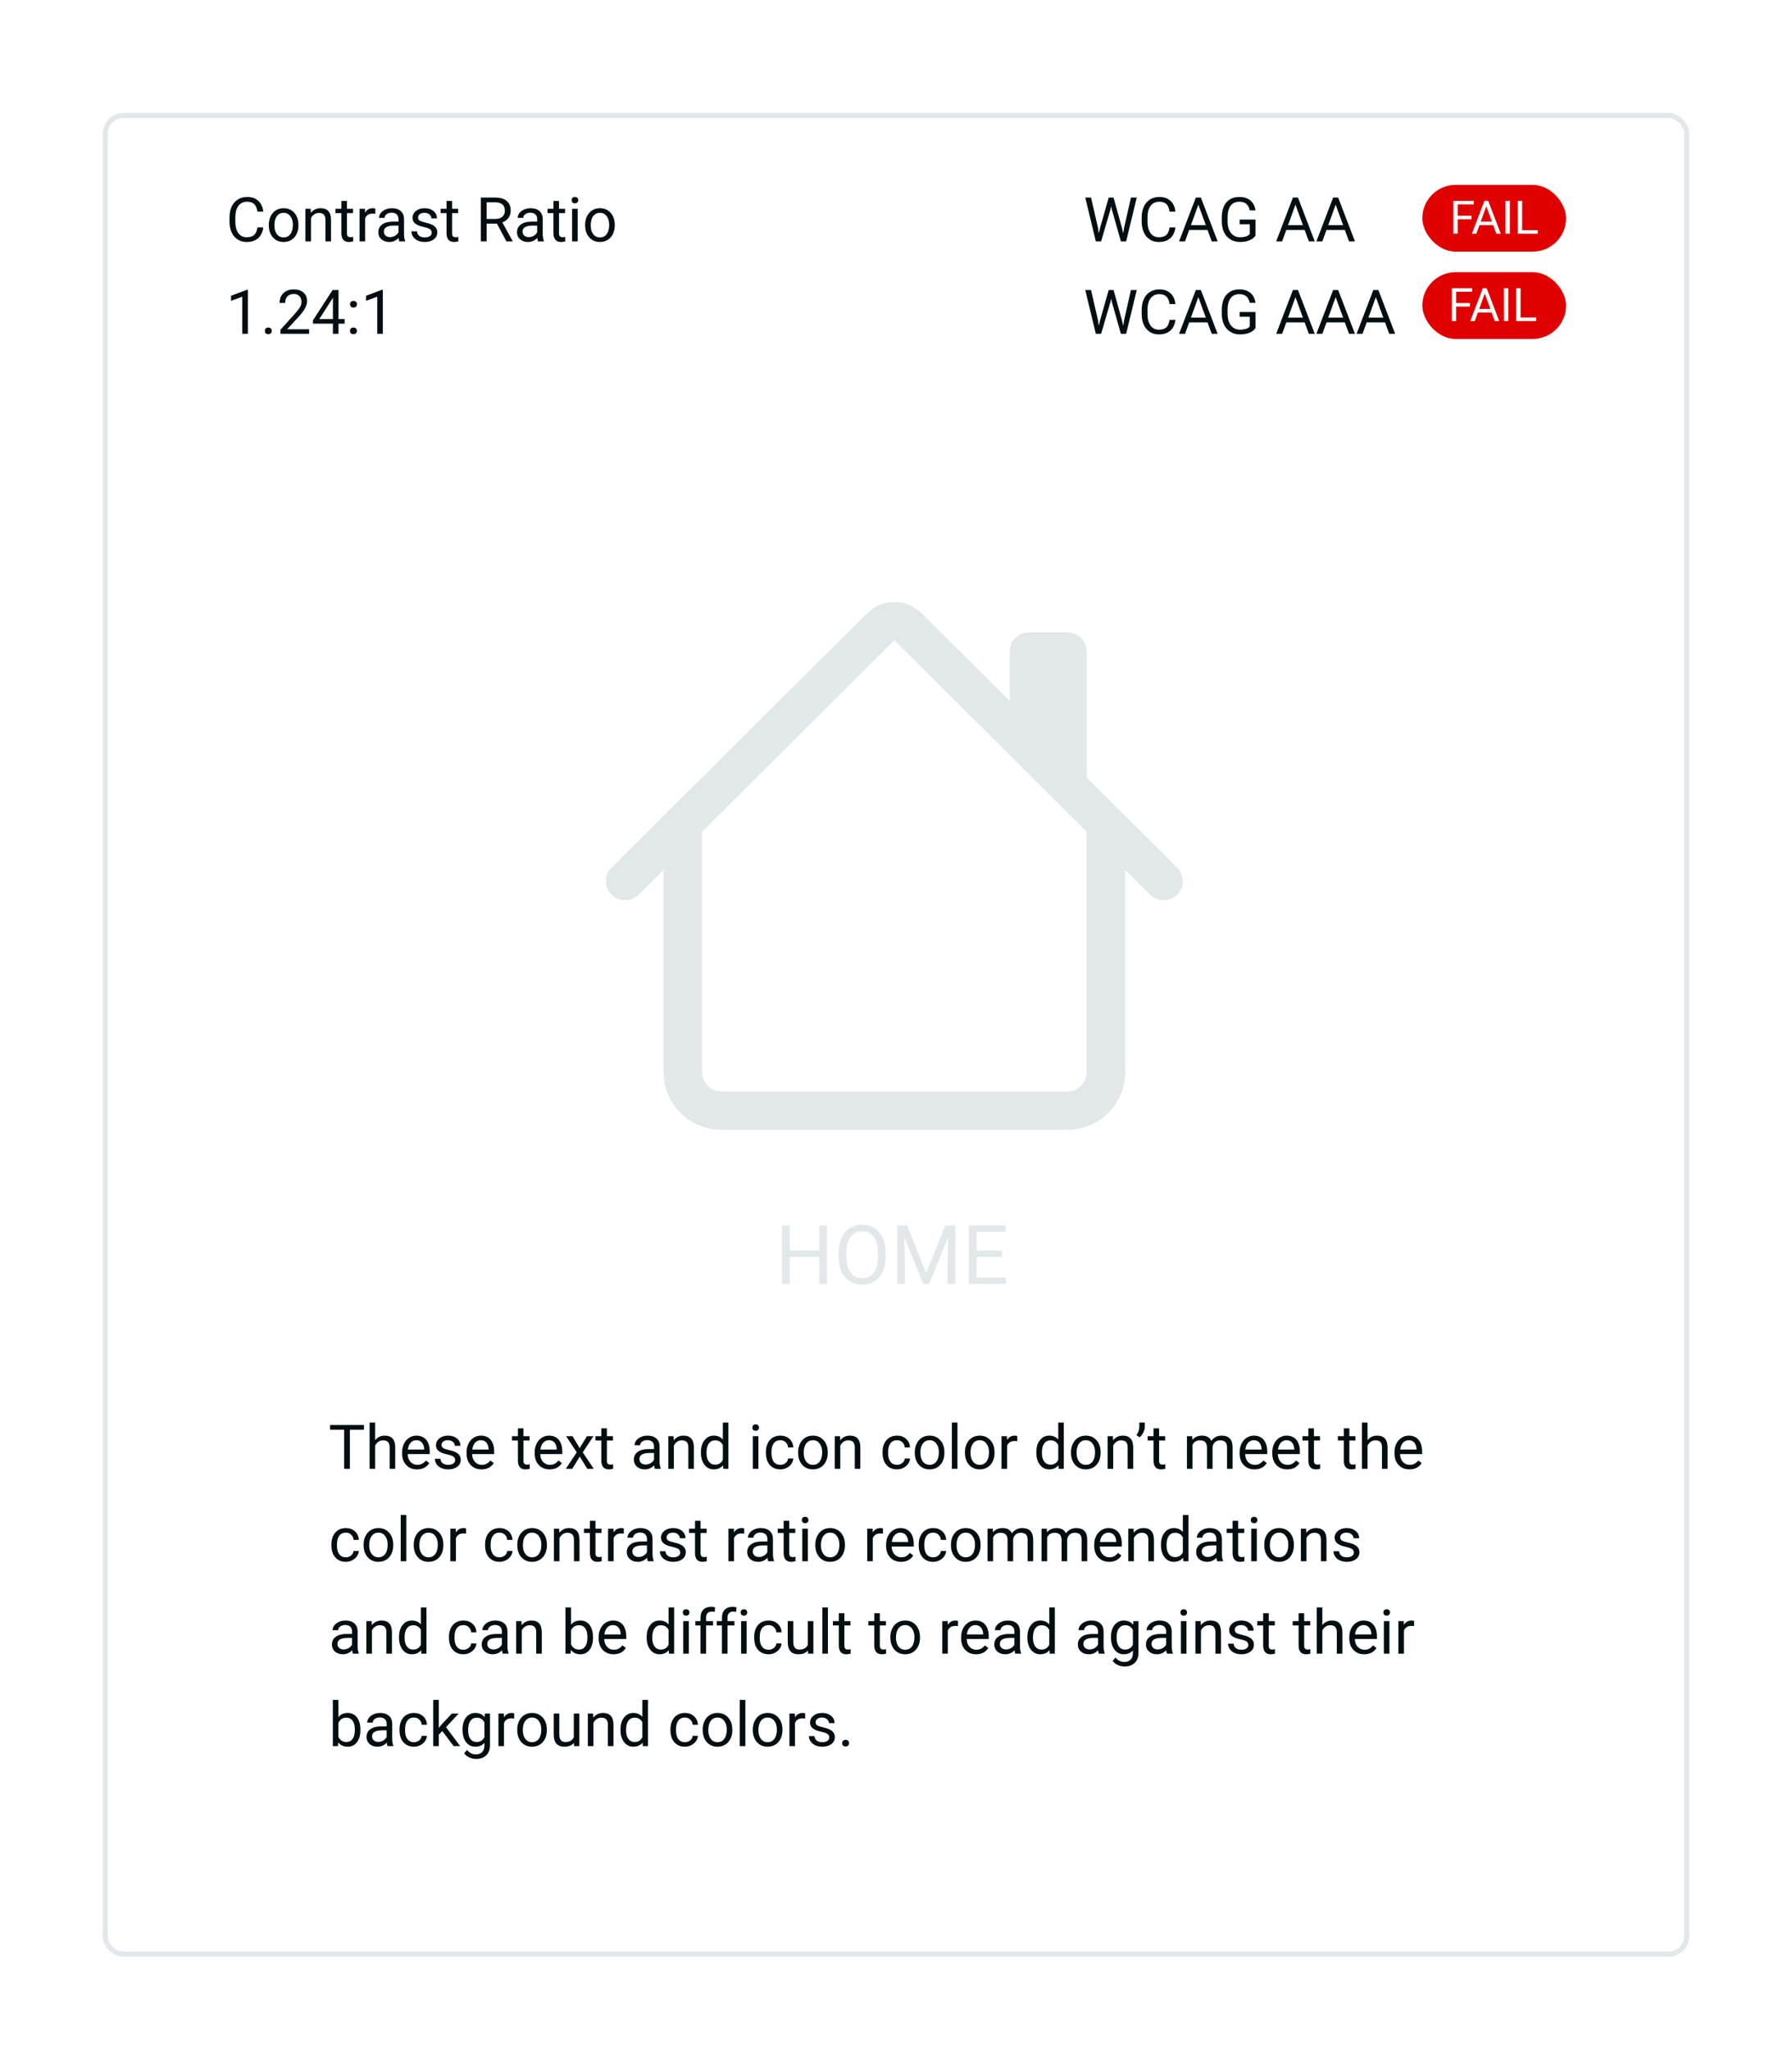 <svg width="349" height="399" viewBox="0 0 349 399" fill="none" xmlns="http://www.w3.org/2000/svg">
<g filter="url(#filter0_ddd)">
<rect x="20" y="10" width="309" height="359" rx="4" fill="white"/>
<rect x="20.5" y="10.5" width="308" height="358" rx="3.5" stroke="#E2E7E9"/>
</g>
<rect x="277.001" y="36" width="28" height="13" rx="6.5" fill="#E00000"/>
<path d="M286.575 42.69H283.89V45.516H283.047V39.117H287.01V39.812H283.89V42H286.575V42.69ZM290.807 43.846H288.127L287.525 45.516H286.655L289.098 39.117H289.836L292.284 45.516H291.418L290.807 43.846ZM288.382 43.151H290.557L289.467 40.159L288.382 43.151ZM294.051 45.516H293.207V39.117H294.051V45.516ZM296.446 44.826H299.478V45.516H295.597V39.117H296.446V44.826Z" fill="white"/>
<rect x="277.001" y="53" width="28" height="13" rx="6.5" fill="#E00000"/>
<path d="M286.272 59.69H283.587V62.516H282.743V56.117H286.707V56.812H283.587V59H286.272V59.69ZM290.504 60.846H287.823L287.221 62.516H286.351L288.795 56.117H289.533L291.981 62.516H291.115L290.504 60.846ZM288.078 60.151H290.254L289.164 57.159L288.078 60.151ZM293.747 62.516H292.904V56.117H293.747V62.516ZM296.142 61.826H299.175V62.516H295.294V56.117H296.142V61.826Z" fill="white"/>
<path d="M213.83 44.31L213.994 45.435L214.235 44.422L215.922 38.469H216.871L218.518 44.422L218.752 45.453L218.934 44.305L220.258 38.469H221.389L219.321 47H218.295L216.537 40.783L216.403 40.133L216.268 40.783L214.446 47H213.42L211.358 38.469H212.483L213.83 44.31ZM228.918 44.293C228.813 45.195 228.479 45.893 227.916 46.385C227.358 46.873 226.614 47.117 225.684 47.117C224.676 47.117 223.867 46.756 223.258 46.033C222.653 45.31 222.35 44.344 222.35 43.133V42.312C222.35 41.52 222.49 40.822 222.772 40.221C223.057 39.619 223.459 39.158 223.979 38.838C224.498 38.514 225.1 38.352 225.783 38.352C226.69 38.352 227.416 38.605 227.963 39.113C228.51 39.617 228.828 40.316 228.918 41.211H227.787C227.69 40.531 227.477 40.039 227.149 39.734C226.824 39.43 226.369 39.277 225.783 39.277C225.065 39.277 224.5 39.543 224.09 40.074C223.684 40.605 223.481 41.361 223.481 42.342V43.168C223.481 44.094 223.674 44.83 224.061 45.377C224.448 45.924 224.989 46.197 225.684 46.197C226.309 46.197 226.787 46.057 227.119 45.775C227.455 45.49 227.678 44.996 227.787 44.293H228.918ZM235.17 44.773H231.596L230.793 47H229.633L232.891 38.469H233.875L237.139 47H235.985L235.17 44.773ZM231.936 43.848H234.836L233.383 39.857L231.936 43.848ZM244.516 45.881C244.227 46.295 243.823 46.605 243.303 46.812C242.787 47.016 242.186 47.117 241.498 47.117C240.803 47.117 240.186 46.955 239.647 46.631C239.108 46.303 238.69 45.838 238.393 45.236C238.1 44.635 237.949 43.938 237.942 43.145V42.4C237.942 41.115 238.24 40.119 238.838 39.412C239.44 38.705 240.283 38.352 241.369 38.352C242.26 38.352 242.977 38.58 243.52 39.037C244.063 39.49 244.395 40.135 244.516 40.971H243.391C243.18 39.842 242.508 39.277 241.375 39.277C240.621 39.277 240.049 39.543 239.658 40.074C239.272 40.602 239.076 41.367 239.073 42.371V43.068C239.073 44.025 239.291 44.787 239.729 45.353C240.166 45.916 240.758 46.197 241.504 46.197C241.926 46.197 242.295 46.15 242.612 46.057C242.928 45.963 243.19 45.805 243.397 45.582V43.666H241.422V42.752H244.516V45.881ZM254.084 44.773H250.51L249.707 47H248.547L251.805 38.469H252.789L256.053 47H254.899L254.084 44.773ZM250.85 43.848H253.75L252.297 39.857L250.85 43.848ZM261.912 44.773H258.338L257.535 47H256.375L259.633 38.469H260.617L263.881 47H262.727L261.912 44.773ZM258.678 43.848H261.578L260.125 39.857L258.678 43.848ZM213.83 62.31L213.994 63.435L214.235 62.422L215.922 56.469H216.871L218.518 62.422L218.752 63.453L218.934 62.305L220.258 56.469H221.389L219.321 65H218.295L216.537 58.783L216.403 58.133L216.268 58.783L214.446 65H213.42L211.358 56.469H212.483L213.83 62.31ZM228.918 62.293C228.813 63.195 228.479 63.893 227.916 64.385C227.358 64.873 226.614 65.117 225.684 65.117C224.676 65.117 223.867 64.756 223.258 64.033C222.653 63.31 222.35 62.344 222.35 61.133V60.312C222.35 59.52 222.49 58.822 222.772 58.221C223.057 57.619 223.459 57.158 223.979 56.838C224.498 56.514 225.1 56.352 225.783 56.352C226.69 56.352 227.416 56.605 227.963 57.113C228.51 57.617 228.828 58.316 228.918 59.211H227.787C227.69 58.531 227.477 58.039 227.149 57.734C226.824 57.43 226.369 57.277 225.783 57.277C225.065 57.277 224.5 57.543 224.09 58.074C223.684 58.605 223.481 59.361 223.481 60.342V61.168C223.481 62.094 223.674 62.83 224.061 63.377C224.448 63.924 224.989 64.197 225.684 64.197C226.309 64.197 226.787 64.057 227.119 63.775C227.455 63.49 227.678 62.996 227.787 62.293H228.918ZM235.17 62.773H231.596L230.793 65H229.633L232.891 56.469H233.875L237.139 65H235.985L235.17 62.773ZM231.936 61.848H234.836L233.383 57.857L231.936 61.848ZM244.516 63.881C244.227 64.295 243.823 64.606 243.303 64.812C242.787 65.016 242.186 65.117 241.498 65.117C240.803 65.117 240.186 64.955 239.647 64.631C239.108 64.303 238.69 63.838 238.393 63.236C238.1 62.635 237.949 61.938 237.942 61.145V60.4C237.942 59.115 238.24 58.119 238.838 57.412C239.44 56.705 240.283 56.352 241.369 56.352C242.26 56.352 242.977 56.58 243.52 57.037C244.063 57.49 244.395 58.135 244.516 58.971H243.391C243.18 57.842 242.508 57.277 241.375 57.277C240.621 57.277 240.049 57.543 239.658 58.074C239.272 58.602 239.076 59.367 239.073 60.371V61.068C239.073 62.025 239.291 62.787 239.729 63.353C240.166 63.916 240.758 64.197 241.504 64.197C241.926 64.197 242.295 64.15 242.612 64.057C242.928 63.963 243.19 63.805 243.397 63.582V61.666H241.422V60.752H244.516V63.881ZM254.084 62.773H250.51L249.707 65H248.547L251.805 56.469H252.789L256.053 65H254.899L254.084 62.773ZM250.85 61.848H253.75L252.297 57.857L250.85 61.848ZM261.912 62.773H258.338L257.535 65H256.375L259.633 56.469H260.617L263.881 65H262.727L261.912 62.773ZM258.678 61.848H261.578L260.125 57.857L258.678 61.848ZM269.74 62.773H266.166L265.364 65H264.203L267.461 56.469H268.446L271.709 65H270.555L269.74 62.773ZM266.506 61.848H269.406L267.953 57.857L266.506 61.848Z" fill="#020E12"/>
<path fill-rule="evenodd" clip-rule="evenodd" d="M174.178 117.23C172.192 117.23 170.288 118.015 168.883 119.412L119.098 168.922C118.395 169.621 118 170.57 118 171.559C118 172.548 118.395 173.496 119.098 174.196C119.802 174.895 120.755 175.288 121.75 175.288C122.744 175.288 123.698 174.895 124.401 174.196L129.24 169.382V208.807C129.24 211.771 130.424 214.613 132.531 216.708C134.638 218.804 137.495 219.981 140.475 219.981H207.883C210.863 219.981 213.72 218.804 215.827 216.708C217.934 214.613 219.118 211.771 219.118 208.807V169.384L223.955 174.196C224.659 174.895 225.612 175.288 226.607 175.288C227.601 175.288 228.555 174.895 229.258 174.196C229.961 173.496 230.356 172.548 230.356 171.559C230.356 170.57 229.961 169.621 229.258 168.922L211.628 151.389V126.862C211.628 125.874 211.233 124.926 210.531 124.228C209.829 123.529 208.876 123.137 207.883 123.137H200.393C199.4 123.137 198.448 123.529 197.745 124.228C197.043 124.926 196.648 125.874 196.648 126.862V136.492L179.474 119.412C178.069 118.015 176.164 117.23 174.178 117.23ZM211.628 161.933L174.178 124.678L136.73 161.931V208.807C136.73 209.795 137.125 210.742 137.827 211.441C138.529 212.139 139.482 212.532 140.475 212.532H207.883C208.876 212.532 209.829 212.139 210.531 211.441C211.233 210.742 211.628 209.795 211.628 208.807V161.933Z" fill="#E2E7E9"/>
<path d="M161.063 250H159.555V244.742H153.821V250H152.321V238.625H153.821V243.516H159.555V238.625H161.063V250ZM172.477 244.68C172.477 245.794 172.29 246.768 171.915 247.602C171.54 248.43 171.008 249.062 170.321 249.5C169.633 249.938 168.831 250.156 167.915 250.156C167.019 250.156 166.224 249.938 165.532 249.5C164.839 249.057 164.3 248.43 163.915 247.617C163.534 246.799 163.339 245.854 163.329 244.781V243.961C163.329 242.867 163.519 241.901 163.899 241.062C164.279 240.224 164.816 239.583 165.508 239.141C166.206 238.693 167.003 238.469 167.899 238.469C168.81 238.469 169.612 238.69 170.305 239.133C171.003 239.57 171.54 240.208 171.915 241.047C172.29 241.88 172.477 242.852 172.477 243.961V244.68ZM170.985 243.945C170.985 242.596 170.714 241.562 170.172 240.844C169.631 240.12 168.873 239.758 167.899 239.758C166.951 239.758 166.204 240.12 165.657 240.844C165.115 241.562 164.836 242.562 164.821 243.844V244.68C164.821 245.987 165.094 247.016 165.641 247.766C166.193 248.51 166.951 248.883 167.915 248.883C168.883 248.883 169.633 248.531 170.165 247.828C170.696 247.12 170.969 246.107 170.985 244.789V243.945ZM176.665 238.625L180.383 247.906L184.102 238.625H186.047V250H184.547V245.57L184.688 240.789L180.954 250H179.805L176.079 240.812L176.227 245.57V250H174.727V238.625H176.665ZM195.125 244.742H190.196V248.773H195.922V250H188.696V238.625H195.844V239.859H190.196V243.516H195.125V244.742Z" fill="#E2E7E9"/>
<path d="M70.886 278.395H68.144V286H67.024V278.395H64.288V277.469H70.886V278.395ZM73.065 280.428C73.546 279.838 74.171 279.543 74.94 279.543C76.28 279.543 76.956 280.299 76.968 281.811V286H75.884V281.805C75.88 281.348 75.774 281.01 75.567 280.791C75.364 280.572 75.046 280.463 74.612 280.463C74.261 280.463 73.952 280.557 73.686 280.744C73.421 280.932 73.214 281.178 73.065 281.482V286H71.981V277H73.065V280.428ZM81.222 286.117C80.362 286.117 79.663 285.836 79.124 285.273C78.585 284.707 78.315 283.951 78.315 283.006V282.807C78.315 282.178 78.435 281.617 78.673 281.125C78.915 280.629 79.251 280.242 79.681 279.965C80.114 279.684 80.583 279.543 81.087 279.543C81.911 279.543 82.552 279.814 83.009 280.357C83.466 280.9 83.694 281.678 83.694 282.689V283.141H79.399C79.415 283.766 79.597 284.271 79.944 284.658C80.296 285.041 80.741 285.232 81.28 285.232C81.663 285.232 81.987 285.154 82.253 284.998C82.519 284.842 82.751 284.635 82.95 284.377L83.612 284.893C83.081 285.709 82.284 286.117 81.222 286.117ZM81.087 280.434C80.649 280.434 80.282 280.594 79.985 280.914C79.689 281.23 79.505 281.676 79.435 282.25H82.61V282.168C82.579 281.617 82.431 281.191 82.165 280.891C81.899 280.586 81.54 280.434 81.087 280.434ZM88.645 284.318C88.645 284.025 88.534 283.799 88.311 283.639C88.093 283.475 87.708 283.334 87.157 283.217C86.61 283.1 86.175 282.959 85.851 282.795C85.53 282.631 85.292 282.436 85.136 282.209C84.983 281.982 84.907 281.713 84.907 281.4C84.907 280.881 85.126 280.441 85.564 280.082C86.005 279.723 86.567 279.543 87.251 279.543C87.97 279.543 88.552 279.729 88.997 280.1C89.446 280.471 89.671 280.945 89.671 281.523H88.581C88.581 281.227 88.454 280.971 88.2 280.756C87.95 280.541 87.634 280.434 87.251 280.434C86.856 280.434 86.548 280.52 86.325 280.691C86.103 280.863 85.991 281.088 85.991 281.365C85.991 281.627 86.095 281.824 86.302 281.957C86.509 282.09 86.882 282.217 87.421 282.338C87.964 282.459 88.403 282.604 88.739 282.771C89.075 282.939 89.323 283.143 89.483 283.381C89.647 283.615 89.73 283.902 89.73 284.242C89.73 284.809 89.503 285.264 89.05 285.607C88.597 285.947 88.009 286.117 87.286 286.117C86.778 286.117 86.329 286.027 85.939 285.848C85.548 285.668 85.241 285.418 85.019 285.098C84.8 284.773 84.69 284.424 84.69 284.049H85.774C85.794 284.412 85.939 284.701 86.208 284.916C86.481 285.127 86.841 285.232 87.286 285.232C87.696 285.232 88.024 285.15 88.27 284.986C88.52 284.818 88.645 284.596 88.645 284.318ZM93.772 286.117C92.913 286.117 92.214 285.836 91.675 285.273C91.136 284.707 90.866 283.951 90.866 283.006V282.807C90.866 282.178 90.985 281.617 91.224 281.125C91.466 280.629 91.802 280.242 92.231 279.965C92.665 279.684 93.134 279.543 93.638 279.543C94.462 279.543 95.103 279.814 95.56 280.357C96.017 280.9 96.245 281.678 96.245 282.689V283.141H91.95C91.966 283.766 92.147 284.271 92.495 284.658C92.847 285.041 93.292 285.232 93.831 285.232C94.214 285.232 94.538 285.154 94.804 284.998C95.069 284.842 95.302 284.635 95.501 284.377L96.163 284.893C95.632 285.709 94.835 286.117 93.772 286.117ZM93.638 280.434C93.2 280.434 92.833 280.594 92.536 280.914C92.239 281.23 92.056 281.676 91.985 282.25H95.161V282.168C95.13 281.617 94.981 281.191 94.716 280.891C94.45 280.586 94.091 280.434 93.638 280.434ZM101.952 278.125V279.66H103.136V280.498H101.952V284.43C101.952 284.684 102.005 284.875 102.11 285.004C102.216 285.129 102.396 285.191 102.649 285.191C102.774 285.191 102.946 285.168 103.165 285.121V286C102.88 286.078 102.603 286.117 102.333 286.117C101.849 286.117 101.483 285.971 101.237 285.678C100.991 285.385 100.868 284.969 100.868 284.43V280.498H99.714V279.66H100.868V278.125H101.952ZM107.038 286.117C106.179 286.117 105.479 285.836 104.94 285.273C104.401 284.707 104.132 283.951 104.132 283.006V282.807C104.132 282.178 104.251 281.617 104.489 281.125C104.731 280.629 105.067 280.242 105.497 279.965C105.931 279.684 106.399 279.543 106.903 279.543C107.728 279.543 108.368 279.814 108.825 280.357C109.282 280.9 109.511 281.678 109.511 282.689V283.141H105.216C105.231 283.766 105.413 284.271 105.761 284.658C106.112 285.041 106.558 285.232 107.097 285.232C107.479 285.232 107.804 285.154 108.069 284.998C108.335 284.842 108.567 284.635 108.767 284.377L109.429 284.893C108.897 285.709 108.101 286.117 107.038 286.117ZM106.903 280.434C106.466 280.434 106.099 280.594 105.802 280.914C105.505 281.23 105.321 281.676 105.251 282.25H108.427V282.168C108.396 281.617 108.247 281.191 107.981 280.891C107.716 280.586 107.356 280.434 106.903 280.434ZM112.897 281.975L114.304 279.66H115.569L113.495 282.795L115.634 286H114.38L112.915 283.627L111.45 286H110.19L112.329 282.795L110.255 279.66H111.509L112.897 281.975ZM118.194 278.125V279.66H119.378V280.498H118.194V284.43C118.194 284.684 118.247 284.875 118.353 285.004C118.458 285.129 118.638 285.191 118.892 285.191C119.017 285.191 119.188 285.168 119.407 285.121V286C119.122 286.078 118.845 286.117 118.575 286.117C118.091 286.117 117.726 285.971 117.479 285.678C117.233 285.385 117.11 284.969 117.11 284.43V280.498H115.956V279.66H117.11V278.125H118.194ZM127.54 286C127.478 285.875 127.427 285.652 127.388 285.332C126.884 285.855 126.282 286.117 125.583 286.117C124.958 286.117 124.444 285.941 124.042 285.59C123.644 285.234 123.444 284.785 123.444 284.242C123.444 283.582 123.694 283.07 124.194 282.707C124.698 282.34 125.405 282.156 126.315 282.156H127.37V281.658C127.37 281.279 127.257 280.979 127.03 280.756C126.804 280.529 126.47 280.416 126.028 280.416C125.642 280.416 125.317 280.514 125.056 280.709C124.794 280.904 124.663 281.141 124.663 281.418H123.573C123.573 281.102 123.685 280.797 123.907 280.504C124.134 280.207 124.438 279.973 124.821 279.801C125.208 279.629 125.632 279.543 126.093 279.543C126.823 279.543 127.396 279.727 127.81 280.094C128.224 280.457 128.438 280.959 128.454 281.6V284.518C128.454 285.1 128.528 285.562 128.677 285.906V286H127.54ZM125.741 285.174C126.081 285.174 126.403 285.086 126.708 284.91C127.013 284.734 127.233 284.506 127.37 284.225V282.924H126.521C125.192 282.924 124.528 283.312 124.528 284.09C124.528 284.43 124.642 284.695 124.868 284.887C125.095 285.078 125.386 285.174 125.741 285.174ZM131.179 279.66L131.214 280.457C131.698 279.848 132.331 279.543 133.112 279.543C134.452 279.543 135.128 280.299 135.14 281.811V286H134.056V281.805C134.052 281.348 133.946 281.01 133.739 280.791C133.536 280.572 133.218 280.463 132.784 280.463C132.433 280.463 132.124 280.557 131.858 280.744C131.593 280.932 131.386 281.178 131.237 281.482V286H130.153V279.66H131.179ZM136.511 282.777C136.511 281.805 136.741 281.023 137.202 280.434C137.663 279.84 138.267 279.543 139.013 279.543C139.755 279.543 140.343 279.797 140.776 280.305V277H141.86V286H140.864L140.812 285.32C140.378 285.852 139.774 286.117 139.001 286.117C138.267 286.117 137.667 285.816 137.202 285.215C136.741 284.613 136.511 283.828 136.511 282.859V282.777ZM137.595 282.9C137.595 283.619 137.743 284.182 138.04 284.588C138.337 284.994 138.747 285.197 139.271 285.197C139.958 285.197 140.46 284.889 140.776 284.271V281.359C140.452 280.762 139.954 280.463 139.282 280.463C138.751 280.463 138.337 280.668 138.04 281.078C137.743 281.488 137.595 282.096 137.595 282.9ZM147.702 286H146.618V279.66H147.702V286ZM146.53 277.979C146.53 277.803 146.583 277.654 146.688 277.533C146.798 277.412 146.958 277.352 147.169 277.352C147.38 277.352 147.54 277.412 147.649 277.533C147.759 277.654 147.813 277.803 147.813 277.979C147.813 278.154 147.759 278.301 147.649 278.418C147.54 278.535 147.38 278.594 147.169 278.594C146.958 278.594 146.798 278.535 146.688 278.418C146.583 278.301 146.53 278.154 146.53 277.979ZM151.985 285.232C152.372 285.232 152.71 285.115 152.999 284.881C153.288 284.646 153.448 284.354 153.479 284.002H154.505C154.485 284.365 154.36 284.711 154.13 285.039C153.899 285.367 153.591 285.629 153.204 285.824C152.821 286.02 152.415 286.117 151.985 286.117C151.122 286.117 150.435 285.83 149.923 285.256C149.415 284.678 149.161 283.889 149.161 282.889V282.707C149.161 282.09 149.274 281.541 149.501 281.061C149.728 280.58 150.052 280.207 150.474 279.941C150.899 279.676 151.401 279.543 151.979 279.543C152.69 279.543 153.28 279.756 153.749 280.182C154.222 280.607 154.474 281.16 154.505 281.84H153.479C153.448 281.43 153.292 281.094 153.011 280.832C152.733 280.566 152.39 280.434 151.979 280.434C151.429 280.434 151.001 280.633 150.696 281.031C150.396 281.426 150.245 281.998 150.245 282.748V282.953C150.245 283.684 150.396 284.246 150.696 284.641C150.997 285.035 151.427 285.232 151.985 285.232ZM155.437 282.771C155.437 282.15 155.558 281.592 155.8 281.096C156.046 280.6 156.386 280.217 156.819 279.947C157.257 279.678 157.755 279.543 158.313 279.543C159.177 279.543 159.874 279.842 160.405 280.439C160.94 281.037 161.208 281.832 161.208 282.824V282.9C161.208 283.518 161.089 284.072 160.851 284.564C160.616 285.053 160.278 285.434 159.837 285.707C159.399 285.98 158.896 286.117 158.325 286.117C157.466 286.117 156.769 285.818 156.233 285.221C155.702 284.623 155.437 283.832 155.437 282.848V282.771ZM156.526 282.9C156.526 283.604 156.688 284.168 157.013 284.594C157.341 285.02 157.778 285.232 158.325 285.232C158.876 285.232 159.313 285.018 159.638 284.588C159.962 284.154 160.124 283.549 160.124 282.771C160.124 282.076 159.958 281.514 159.626 281.084C159.298 280.65 158.86 280.434 158.313 280.434C157.778 280.434 157.347 280.646 157.019 281.072C156.69 281.498 156.526 282.107 156.526 282.9ZM163.593 279.66L163.628 280.457C164.112 279.848 164.745 279.543 165.526 279.543C166.866 279.543 167.542 280.299 167.554 281.811V286H166.47V281.805C166.466 281.348 166.36 281.01 166.153 280.791C165.95 280.572 165.632 280.463 165.198 280.463C164.847 280.463 164.538 280.557 164.272 280.744C164.007 280.932 163.8 281.178 163.651 281.482V286H162.567V279.66H163.593ZM174.708 285.232C175.095 285.232 175.433 285.115 175.722 284.881C176.011 284.646 176.171 284.354 176.202 284.002H177.228C177.208 284.365 177.083 284.711 176.853 285.039C176.622 285.367 176.313 285.629 175.927 285.824C175.544 286.02 175.138 286.117 174.708 286.117C173.845 286.117 173.157 285.83 172.646 285.256C172.138 284.678 171.884 283.889 171.884 282.889V282.707C171.884 282.09 171.997 281.541 172.224 281.061C172.45 280.58 172.774 280.207 173.196 279.941C173.622 279.676 174.124 279.543 174.702 279.543C175.413 279.543 176.003 279.756 176.472 280.182C176.944 280.607 177.196 281.16 177.228 281.84H176.202C176.171 281.43 176.015 281.094 175.733 280.832C175.456 280.566 175.112 280.434 174.702 280.434C174.151 280.434 173.724 280.633 173.419 281.031C173.118 281.426 172.968 281.998 172.968 282.748V282.953C172.968 283.684 173.118 284.246 173.419 284.641C173.72 285.035 174.149 285.232 174.708 285.232ZM178.159 282.771C178.159 282.15 178.28 281.592 178.522 281.096C178.769 280.6 179.108 280.217 179.542 279.947C179.979 279.678 180.478 279.543 181.036 279.543C181.899 279.543 182.597 279.842 183.128 280.439C183.663 281.037 183.931 281.832 183.931 282.824V282.9C183.931 283.518 183.812 284.072 183.573 284.564C183.339 285.053 183.001 285.434 182.56 285.707C182.122 285.98 181.618 286.117 181.048 286.117C180.188 286.117 179.491 285.818 178.956 285.221C178.425 284.623 178.159 283.832 178.159 282.848V282.771ZM179.249 282.9C179.249 283.604 179.411 284.168 179.735 284.594C180.063 285.02 180.501 285.232 181.048 285.232C181.599 285.232 182.036 285.018 182.36 284.588C182.685 284.154 182.847 283.549 182.847 282.771C182.847 282.076 182.681 281.514 182.349 281.084C182.021 280.65 181.583 280.434 181.036 280.434C180.501 280.434 180.069 280.646 179.741 281.072C179.413 281.498 179.249 282.107 179.249 282.9ZM186.468 286H185.384V277H186.468V286ZM187.921 282.771C187.921 282.15 188.042 281.592 188.284 281.096C188.53 280.6 188.87 280.217 189.304 279.947C189.741 279.678 190.239 279.543 190.798 279.543C191.661 279.543 192.358 279.842 192.89 280.439C193.425 281.037 193.692 281.832 193.692 282.824V282.9C193.692 283.518 193.573 284.072 193.335 284.564C193.101 285.053 192.763 285.434 192.321 285.707C191.884 285.98 191.38 286.117 190.81 286.117C189.95 286.117 189.253 285.818 188.718 285.221C188.187 284.623 187.921 283.832 187.921 282.848V282.771ZM189.011 282.9C189.011 283.604 189.173 284.168 189.497 284.594C189.825 285.02 190.263 285.232 190.81 285.232C191.36 285.232 191.798 285.018 192.122 284.588C192.446 284.154 192.608 283.549 192.608 282.771C192.608 282.076 192.442 281.514 192.11 281.084C191.782 280.65 191.345 280.434 190.798 280.434C190.263 280.434 189.831 280.646 189.503 281.072C189.175 281.498 189.011 282.107 189.011 282.9ZM198.116 280.633C197.952 280.605 197.774 280.592 197.583 280.592C196.872 280.592 196.39 280.895 196.136 281.5V286H195.052V279.66H196.106L196.124 280.393C196.479 279.826 196.983 279.543 197.636 279.543C197.847 279.543 198.007 279.57 198.116 279.625V280.633ZM201.831 282.777C201.831 281.805 202.062 281.023 202.522 280.434C202.983 279.84 203.587 279.543 204.333 279.543C205.075 279.543 205.663 279.797 206.097 280.305V277H207.181V286H206.185L206.132 285.32C205.698 285.852 205.095 286.117 204.321 286.117C203.587 286.117 202.987 285.816 202.522 285.215C202.062 284.613 201.831 283.828 201.831 282.859V282.777ZM202.915 282.9C202.915 283.619 203.063 284.182 203.36 284.588C203.657 284.994 204.067 285.197 204.591 285.197C205.278 285.197 205.78 284.889 206.097 284.271V281.359C205.772 280.762 205.274 280.463 204.603 280.463C204.071 280.463 203.657 280.668 203.36 281.078C203.063 281.488 202.915 282.096 202.915 282.9ZM208.581 282.771C208.581 282.15 208.702 281.592 208.944 281.096C209.19 280.6 209.53 280.217 209.964 279.947C210.401 279.678 210.899 279.543 211.458 279.543C212.321 279.543 213.019 279.842 213.55 280.439C214.085 281.037 214.353 281.832 214.353 282.824V282.9C214.353 283.518 214.233 284.072 213.995 284.564C213.761 285.053 213.423 285.434 212.981 285.707C212.544 285.98 212.04 286.117 211.47 286.117C210.61 286.117 209.913 285.818 209.378 285.221C208.847 284.623 208.581 283.832 208.581 282.848V282.771ZM209.671 282.9C209.671 283.604 209.833 284.168 210.157 284.594C210.485 285.02 210.923 285.232 211.47 285.232C212.021 285.232 212.458 285.018 212.782 284.588C213.106 284.154 213.269 283.549 213.269 282.771C213.269 282.076 213.103 281.514 212.771 281.084C212.442 280.65 212.005 280.434 211.458 280.434C210.923 280.434 210.491 280.646 210.163 281.072C209.835 281.498 209.671 282.107 209.671 282.9ZM216.737 279.66L216.772 280.457C217.257 279.848 217.89 279.543 218.671 279.543C220.011 279.543 220.687 280.299 220.698 281.811V286H219.614V281.805C219.61 281.348 219.505 281.01 219.298 280.791C219.095 280.572 218.776 280.463 218.343 280.463C217.991 280.463 217.683 280.557 217.417 280.744C217.151 280.932 216.944 281.178 216.796 281.482V286H215.712V279.66H216.737ZM221.94 279.871L221.325 279.449C221.688 278.941 221.876 278.406 221.888 277.844V277H222.96V277.762C222.956 278.152 222.858 278.543 222.667 278.934C222.479 279.32 222.237 279.633 221.94 279.871ZM225.737 278.125V279.66H226.921V280.498H225.737V284.43C225.737 284.684 225.79 284.875 225.896 285.004C226.001 285.129 226.181 285.191 226.435 285.191C226.56 285.191 226.731 285.168 226.95 285.121V286C226.665 286.078 226.388 286.117 226.118 286.117C225.634 286.117 225.269 285.971 225.022 285.678C224.776 285.385 224.653 284.969 224.653 284.43V280.498H223.499V279.66H224.653V278.125H225.737ZM232.188 279.66L232.218 280.363C232.683 279.816 233.31 279.543 234.099 279.543C234.985 279.543 235.589 279.883 235.909 280.562C236.12 280.258 236.394 280.012 236.729 279.824C237.069 279.637 237.47 279.543 237.931 279.543C239.321 279.543 240.028 280.279 240.052 281.752V286H238.968V281.816C238.968 281.363 238.864 281.025 238.657 280.803C238.45 280.576 238.103 280.463 237.614 280.463C237.212 280.463 236.878 280.584 236.612 280.826C236.347 281.064 236.192 281.387 236.149 281.793V286H235.06V281.846C235.06 280.924 234.608 280.463 233.706 280.463C232.995 280.463 232.509 280.766 232.247 281.371V286H231.163V279.66H232.188ZM244.323 286.117C243.464 286.117 242.765 285.836 242.226 285.273C241.687 284.707 241.417 283.951 241.417 283.006V282.807C241.417 282.178 241.536 281.617 241.774 281.125C242.017 280.629 242.353 280.242 242.782 279.965C243.216 279.684 243.685 279.543 244.188 279.543C245.013 279.543 245.653 279.814 246.11 280.357C246.567 280.9 246.796 281.678 246.796 282.689V283.141H242.501C242.517 283.766 242.698 284.271 243.046 284.658C243.397 285.041 243.843 285.232 244.382 285.232C244.765 285.232 245.089 285.154 245.354 284.998C245.62 284.842 245.853 284.635 246.052 284.377L246.714 284.893C246.183 285.709 245.386 286.117 244.323 286.117ZM244.188 280.434C243.751 280.434 243.384 280.594 243.087 280.914C242.79 281.23 242.606 281.676 242.536 282.25H245.712V282.168C245.681 281.617 245.532 281.191 245.267 280.891C245.001 280.586 244.642 280.434 244.188 280.434ZM250.687 286.117C249.827 286.117 249.128 285.836 248.589 285.273C248.05 284.707 247.78 283.951 247.78 283.006V282.807C247.78 282.178 247.899 281.617 248.138 281.125C248.38 280.629 248.716 280.242 249.146 279.965C249.579 279.684 250.048 279.543 250.552 279.543C251.376 279.543 252.017 279.814 252.474 280.357C252.931 280.9 253.159 281.678 253.159 282.689V283.141H248.864C248.88 283.766 249.062 284.271 249.409 284.658C249.761 285.041 250.206 285.232 250.745 285.232C251.128 285.232 251.452 285.154 251.718 284.998C251.983 284.842 252.216 284.635 252.415 284.377L253.077 284.893C252.546 285.709 251.749 286.117 250.687 286.117ZM250.552 280.434C250.114 280.434 249.747 280.594 249.45 280.914C249.153 281.23 248.97 281.676 248.899 282.25H252.075V282.168C252.044 281.617 251.896 281.191 251.63 280.891C251.364 280.586 251.005 280.434 250.552 280.434ZM255.89 278.125V279.66H257.073V280.498H255.89V284.43C255.89 284.684 255.942 284.875 256.048 285.004C256.153 285.129 256.333 285.191 256.587 285.191C256.712 285.191 256.884 285.168 257.103 285.121V286C256.817 286.078 256.54 286.117 256.271 286.117C255.786 286.117 255.421 285.971 255.175 285.678C254.929 285.385 254.806 284.969 254.806 284.43V280.498H253.651V279.66H254.806V278.125H255.89ZM262.792 278.125V279.66H263.976V280.498H262.792V284.43C262.792 284.684 262.845 284.875 262.95 285.004C263.056 285.129 263.235 285.191 263.489 285.191C263.614 285.191 263.786 285.168 264.005 285.121V286C263.72 286.078 263.442 286.117 263.173 286.117C262.688 286.117 262.323 285.971 262.077 285.678C261.831 285.385 261.708 284.969 261.708 284.43V280.498H260.554V279.66H261.708V278.125H262.792ZM266.331 280.428C266.812 279.838 267.437 279.543 268.206 279.543C269.546 279.543 270.222 280.299 270.233 281.811V286H269.149V281.805C269.146 281.348 269.04 281.01 268.833 280.791C268.63 280.572 268.312 280.463 267.878 280.463C267.526 280.463 267.218 280.557 266.952 280.744C266.687 280.932 266.479 281.178 266.331 281.482V286H265.247V277H266.331V280.428ZM274.487 286.117C273.628 286.117 272.929 285.836 272.39 285.273C271.851 284.707 271.581 283.951 271.581 283.006V282.807C271.581 282.178 271.7 281.617 271.938 281.125C272.181 280.629 272.517 280.242 272.946 279.965C273.38 279.684 273.849 279.543 274.353 279.543C275.177 279.543 275.817 279.814 276.274 280.357C276.731 280.9 276.96 281.678 276.96 282.689V283.141H272.665C272.681 283.766 272.862 284.271 273.21 284.658C273.562 285.041 274.007 285.232 274.546 285.232C274.929 285.232 275.253 285.154 275.519 284.998C275.784 284.842 276.017 284.635 276.216 284.377L276.878 284.893C276.347 285.709 275.55 286.117 274.487 286.117ZM274.353 280.434C273.915 280.434 273.548 280.594 273.251 280.914C272.954 281.23 272.771 281.676 272.7 282.25H275.876V282.168C275.845 281.617 275.696 281.191 275.431 280.891C275.165 280.586 274.806 280.434 274.353 280.434ZM67.364 303.232C67.751 303.232 68.089 303.115 68.378 302.881C68.667 302.646 68.827 302.354 68.858 302.002H69.884C69.864 302.365 69.739 302.711 69.509 303.039C69.278 303.367 68.97 303.629 68.583 303.824C68.2 304.02 67.794 304.117 67.364 304.117C66.501 304.117 65.814 303.83 65.302 303.256C64.794 302.678 64.54 301.889 64.54 300.889V300.707C64.54 300.09 64.653 299.541 64.88 299.061C65.106 298.58 65.431 298.207 65.853 297.941C66.278 297.676 66.78 297.543 67.358 297.543C68.069 297.543 68.659 297.756 69.128 298.182C69.601 298.607 69.853 299.16 69.884 299.84H68.858C68.827 299.43 68.671 299.094 68.39 298.832C68.112 298.566 67.769 298.434 67.358 298.434C66.808 298.434 66.38 298.633 66.075 299.031C65.774 299.426 65.624 299.998 65.624 300.748V300.953C65.624 301.684 65.774 302.246 66.075 302.641C66.376 303.035 66.806 303.232 67.364 303.232ZM70.815 300.771C70.815 300.15 70.936 299.592 71.179 299.096C71.425 298.6 71.765 298.217 72.198 297.947C72.636 297.678 73.134 297.543 73.692 297.543C74.556 297.543 75.253 297.842 75.784 298.439C76.319 299.037 76.587 299.832 76.587 300.824V300.9C76.587 301.518 76.468 302.072 76.23 302.564C75.995 303.053 75.657 303.434 75.216 303.707C74.778 303.98 74.274 304.117 73.704 304.117C72.845 304.117 72.147 303.818 71.612 303.221C71.081 302.623 70.815 301.832 70.815 300.848V300.771ZM71.905 300.9C71.905 301.604 72.067 302.168 72.392 302.594C72.72 303.02 73.157 303.232 73.704 303.232C74.255 303.232 74.692 303.018 75.017 302.588C75.341 302.154 75.503 301.549 75.503 300.771C75.503 300.076 75.337 299.514 75.005 299.084C74.677 298.65 74.239 298.434 73.692 298.434C73.157 298.434 72.726 298.646 72.397 299.072C72.069 299.498 71.905 300.107 71.905 300.9ZM79.124 304H78.04V295H79.124V304ZM80.577 300.771C80.577 300.15 80.698 299.592 80.94 299.096C81.186 298.6 81.526 298.217 81.96 297.947C82.397 297.678 82.895 297.543 83.454 297.543C84.317 297.543 85.015 297.842 85.546 298.439C86.081 299.037 86.349 299.832 86.349 300.824V300.9C86.349 301.518 86.23 302.072 85.991 302.564C85.757 303.053 85.419 303.434 84.978 303.707C84.54 303.98 84.036 304.117 83.466 304.117C82.606 304.117 81.909 303.818 81.374 303.221C80.843 302.623 80.577 301.832 80.577 300.848V300.771ZM81.667 300.9C81.667 301.604 81.829 302.168 82.153 302.594C82.481 303.02 82.919 303.232 83.466 303.232C84.017 303.232 84.454 303.018 84.778 302.588C85.103 302.154 85.265 301.549 85.265 300.771C85.265 300.076 85.099 299.514 84.767 299.084C84.439 298.65 84.001 298.434 83.454 298.434C82.919 298.434 82.487 298.646 82.159 299.072C81.831 299.498 81.667 300.107 81.667 300.9ZM90.772 298.633C90.608 298.605 90.431 298.592 90.239 298.592C89.528 298.592 89.046 298.895 88.792 299.5V304H87.708V297.66H88.763L88.78 298.393C89.136 297.826 89.64 297.543 90.292 297.543C90.503 297.543 90.663 297.57 90.772 297.625V298.633ZM97.294 303.232C97.681 303.232 98.019 303.115 98.308 302.881C98.597 302.646 98.757 302.354 98.788 302.002H99.814C99.794 302.365 99.669 302.711 99.439 303.039C99.208 303.367 98.899 303.629 98.513 303.824C98.13 304.02 97.724 304.117 97.294 304.117C96.431 304.117 95.743 303.83 95.231 303.256C94.724 302.678 94.47 301.889 94.47 300.889V300.707C94.47 300.09 94.583 299.541 94.81 299.061C95.036 298.58 95.36 298.207 95.782 297.941C96.208 297.676 96.71 297.543 97.288 297.543C97.999 297.543 98.589 297.756 99.058 298.182C99.53 298.607 99.782 299.16 99.814 299.84H98.788C98.757 299.43 98.601 299.094 98.319 298.832C98.042 298.566 97.698 298.434 97.288 298.434C96.737 298.434 96.31 298.633 96.005 299.031C95.704 299.426 95.554 299.998 95.554 300.748V300.953C95.554 301.684 95.704 302.246 96.005 302.641C96.306 303.035 96.735 303.232 97.294 303.232ZM100.745 300.771C100.745 300.15 100.866 299.592 101.108 299.096C101.354 298.6 101.694 298.217 102.128 297.947C102.565 297.678 103.063 297.543 103.622 297.543C104.485 297.543 105.183 297.842 105.714 298.439C106.249 299.037 106.517 299.832 106.517 300.824V300.9C106.517 301.518 106.397 302.072 106.159 302.564C105.925 303.053 105.587 303.434 105.146 303.707C104.708 303.98 104.204 304.117 103.634 304.117C102.774 304.117 102.077 303.818 101.542 303.221C101.011 302.623 100.745 301.832 100.745 300.848V300.771ZM101.835 300.9C101.835 301.604 101.997 302.168 102.321 302.594C102.649 303.02 103.087 303.232 103.634 303.232C104.185 303.232 104.622 303.018 104.946 302.588C105.271 302.154 105.433 301.549 105.433 300.771C105.433 300.076 105.267 299.514 104.935 299.084C104.606 298.65 104.169 298.434 103.622 298.434C103.087 298.434 102.655 298.646 102.327 299.072C101.999 299.498 101.835 300.107 101.835 300.9ZM108.901 297.66L108.937 298.457C109.421 297.848 110.054 297.543 110.835 297.543C112.175 297.543 112.851 298.299 112.862 299.811V304H111.778V299.805C111.774 299.348 111.669 299.01 111.462 298.791C111.259 298.572 110.94 298.463 110.507 298.463C110.155 298.463 109.847 298.557 109.581 298.744C109.315 298.932 109.108 299.178 108.96 299.482V304H107.876V297.66H108.901ZM115.968 296.125V297.66H117.151V298.498H115.968V302.43C115.968 302.684 116.021 302.875 116.126 303.004C116.231 303.129 116.411 303.191 116.665 303.191C116.79 303.191 116.962 303.168 117.181 303.121V304C116.896 304.078 116.618 304.117 116.349 304.117C115.864 304.117 115.499 303.971 115.253 303.678C115.007 303.385 114.884 302.969 114.884 302.43V298.498H113.729V297.66H114.884V296.125H115.968ZM121.487 298.633C121.323 298.605 121.146 298.592 120.954 298.592C120.243 298.592 119.761 298.895 119.507 299.5V304H118.423V297.66H119.478L119.495 298.393C119.851 297.826 120.354 297.543 121.007 297.543C121.218 297.543 121.378 297.57 121.487 297.625V298.633ZM126.169 304C126.106 303.875 126.056 303.652 126.017 303.332C125.513 303.855 124.911 304.117 124.212 304.117C123.587 304.117 123.073 303.941 122.671 303.59C122.272 303.234 122.073 302.785 122.073 302.242C122.073 301.582 122.323 301.07 122.823 300.707C123.327 300.34 124.034 300.156 124.944 300.156H125.999V299.658C125.999 299.279 125.886 298.979 125.659 298.756C125.433 298.529 125.099 298.416 124.657 298.416C124.271 298.416 123.946 298.514 123.685 298.709C123.423 298.904 123.292 299.141 123.292 299.418H122.202C122.202 299.102 122.313 298.797 122.536 298.504C122.763 298.207 123.067 297.973 123.45 297.801C123.837 297.629 124.261 297.543 124.722 297.543C125.452 297.543 126.024 297.727 126.438 298.094C126.853 298.457 127.067 298.959 127.083 299.6V302.518C127.083 303.1 127.157 303.562 127.306 303.906V304H126.169ZM124.37 303.174C124.71 303.174 125.032 303.086 125.337 302.91C125.642 302.734 125.862 302.506 125.999 302.225V300.924H125.149C123.821 300.924 123.157 301.312 123.157 302.09C123.157 302.43 123.271 302.695 123.497 302.887C123.724 303.078 124.015 303.174 124.37 303.174ZM132.474 302.318C132.474 302.025 132.362 301.799 132.14 301.639C131.921 301.475 131.536 301.334 130.985 301.217C130.438 301.1 130.003 300.959 129.679 300.795C129.358 300.631 129.12 300.436 128.964 300.209C128.812 299.982 128.735 299.713 128.735 299.4C128.735 298.881 128.954 298.441 129.392 298.082C129.833 297.723 130.396 297.543 131.079 297.543C131.798 297.543 132.38 297.729 132.825 298.1C133.274 298.471 133.499 298.945 133.499 299.523H132.409C132.409 299.227 132.282 298.971 132.028 298.756C131.778 298.541 131.462 298.434 131.079 298.434C130.685 298.434 130.376 298.52 130.153 298.691C129.931 298.863 129.819 299.088 129.819 299.365C129.819 299.627 129.923 299.824 130.13 299.957C130.337 300.09 130.71 300.217 131.249 300.338C131.792 300.459 132.231 300.604 132.567 300.771C132.903 300.939 133.151 301.143 133.312 301.381C133.476 301.615 133.558 301.902 133.558 302.242C133.558 302.809 133.331 303.264 132.878 303.607C132.425 303.947 131.837 304.117 131.114 304.117C130.606 304.117 130.157 304.027 129.767 303.848C129.376 303.668 129.069 303.418 128.847 303.098C128.628 302.773 128.519 302.424 128.519 302.049H129.603C129.622 302.412 129.767 302.701 130.036 302.916C130.31 303.127 130.669 303.232 131.114 303.232C131.524 303.232 131.853 303.15 132.099 302.986C132.349 302.818 132.474 302.596 132.474 302.318ZM136.44 296.125V297.66H137.624V298.498H136.44V302.43C136.44 302.684 136.493 302.875 136.599 303.004C136.704 303.129 136.884 303.191 137.138 303.191C137.263 303.191 137.435 303.168 137.653 303.121V304C137.368 304.078 137.091 304.117 136.821 304.117C136.337 304.117 135.972 303.971 135.726 303.678C135.479 303.385 135.356 302.969 135.356 302.43V298.498H134.202V297.66H135.356V296.125H136.44ZM144.937 298.633C144.772 298.605 144.595 298.592 144.403 298.592C143.692 298.592 143.21 298.895 142.956 299.5V304H141.872V297.66H142.927L142.944 298.393C143.3 297.826 143.804 297.543 144.456 297.543C144.667 297.543 144.827 297.57 144.937 297.625V298.633ZM149.618 304C149.556 303.875 149.505 303.652 149.466 303.332C148.962 303.855 148.36 304.117 147.661 304.117C147.036 304.117 146.522 303.941 146.12 303.59C145.722 303.234 145.522 302.785 145.522 302.242C145.522 301.582 145.772 301.07 146.272 300.707C146.776 300.34 147.483 300.156 148.394 300.156H149.448V299.658C149.448 299.279 149.335 298.979 149.108 298.756C148.882 298.529 148.548 298.416 148.106 298.416C147.72 298.416 147.396 298.514 147.134 298.709C146.872 298.904 146.741 299.141 146.741 299.418H145.651C145.651 299.102 145.763 298.797 145.985 298.504C146.212 298.207 146.517 297.973 146.899 297.801C147.286 297.629 147.71 297.543 148.171 297.543C148.901 297.543 149.474 297.727 149.888 298.094C150.302 298.457 150.517 298.959 150.532 299.6V302.518C150.532 303.1 150.606 303.562 150.755 303.906V304H149.618ZM147.819 303.174C148.159 303.174 148.481 303.086 148.786 302.91C149.091 302.734 149.312 302.506 149.448 302.225V300.924H148.599C147.271 300.924 146.606 301.312 146.606 302.09C146.606 302.43 146.72 302.695 146.946 302.887C147.173 303.078 147.464 303.174 147.819 303.174ZM153.702 296.125V297.66H154.886V298.498H153.702V302.43C153.702 302.684 153.755 302.875 153.86 303.004C153.966 303.129 154.146 303.191 154.399 303.191C154.524 303.191 154.696 303.168 154.915 303.121V304C154.63 304.078 154.353 304.117 154.083 304.117C153.599 304.117 153.233 303.971 152.987 303.678C152.741 303.385 152.618 302.969 152.618 302.43V298.498H151.464V297.66H152.618V296.125H153.702ZM157.335 304H156.251V297.66H157.335V304ZM156.163 295.979C156.163 295.803 156.216 295.654 156.321 295.533C156.431 295.412 156.591 295.352 156.802 295.352C157.013 295.352 157.173 295.412 157.282 295.533C157.392 295.654 157.446 295.803 157.446 295.979C157.446 296.154 157.392 296.301 157.282 296.418C157.173 296.535 157.013 296.594 156.802 296.594C156.591 296.594 156.431 296.535 156.321 296.418C156.216 296.301 156.163 296.154 156.163 295.979ZM158.788 300.771C158.788 300.15 158.909 299.592 159.151 299.096C159.397 298.6 159.737 298.217 160.171 297.947C160.608 297.678 161.106 297.543 161.665 297.543C162.528 297.543 163.226 297.842 163.757 298.439C164.292 299.037 164.56 299.832 164.56 300.824V300.9C164.56 301.518 164.44 302.072 164.202 302.564C163.968 303.053 163.63 303.434 163.188 303.707C162.751 303.98 162.247 304.117 161.677 304.117C160.817 304.117 160.12 303.818 159.585 303.221C159.054 302.623 158.788 301.832 158.788 300.848V300.771ZM159.878 300.9C159.878 301.604 160.04 302.168 160.364 302.594C160.692 303.02 161.13 303.232 161.677 303.232C162.228 303.232 162.665 303.018 162.989 302.588C163.313 302.154 163.476 301.549 163.476 300.771C163.476 300.076 163.31 299.514 162.978 299.084C162.649 298.65 162.212 298.434 161.665 298.434C161.13 298.434 160.698 298.646 160.37 299.072C160.042 299.498 159.878 300.107 159.878 300.9ZM171.96 298.633C171.796 298.605 171.618 298.592 171.427 298.592C170.716 298.592 170.233 298.895 169.979 299.5V304H168.896V297.66H169.95L169.968 298.393C170.323 297.826 170.827 297.543 171.479 297.543C171.69 297.543 171.851 297.57 171.96 297.625V298.633ZM175.476 304.117C174.616 304.117 173.917 303.836 173.378 303.273C172.839 302.707 172.569 301.951 172.569 301.006V300.807C172.569 300.178 172.688 299.617 172.927 299.125C173.169 298.629 173.505 298.242 173.935 297.965C174.368 297.684 174.837 297.543 175.341 297.543C176.165 297.543 176.806 297.814 177.263 298.357C177.72 298.9 177.948 299.678 177.948 300.689V301.141H173.653C173.669 301.766 173.851 302.271 174.198 302.658C174.55 303.041 174.995 303.232 175.534 303.232C175.917 303.232 176.241 303.154 176.507 302.998C176.772 302.842 177.005 302.635 177.204 302.377L177.866 302.893C177.335 303.709 176.538 304.117 175.476 304.117ZM175.341 298.434C174.903 298.434 174.536 298.594 174.239 298.914C173.942 299.23 173.759 299.676 173.688 300.25H176.864V300.168C176.833 299.617 176.685 299.191 176.419 298.891C176.153 298.586 175.794 298.434 175.341 298.434ZM181.751 303.232C182.138 303.232 182.476 303.115 182.765 302.881C183.054 302.646 183.214 302.354 183.245 302.002H184.271C184.251 302.365 184.126 302.711 183.896 303.039C183.665 303.367 183.356 303.629 182.97 303.824C182.587 304.02 182.181 304.117 181.751 304.117C180.888 304.117 180.2 303.83 179.688 303.256C179.181 302.678 178.927 301.889 178.927 300.889V300.707C178.927 300.09 179.04 299.541 179.267 299.061C179.493 298.58 179.817 298.207 180.239 297.941C180.665 297.676 181.167 297.543 181.745 297.543C182.456 297.543 183.046 297.756 183.515 298.182C183.987 298.607 184.239 299.16 184.271 299.84H183.245C183.214 299.43 183.058 299.094 182.776 298.832C182.499 298.566 182.155 298.434 181.745 298.434C181.194 298.434 180.767 298.633 180.462 299.031C180.161 299.426 180.011 299.998 180.011 300.748V300.953C180.011 301.684 180.161 302.246 180.462 302.641C180.763 303.035 181.192 303.232 181.751 303.232ZM185.202 300.771C185.202 300.15 185.323 299.592 185.565 299.096C185.812 298.6 186.151 298.217 186.585 297.947C187.022 297.678 187.521 297.543 188.079 297.543C188.942 297.543 189.64 297.842 190.171 298.439C190.706 299.037 190.974 299.832 190.974 300.824V300.9C190.974 301.518 190.854 302.072 190.616 302.564C190.382 303.053 190.044 303.434 189.603 303.707C189.165 303.98 188.661 304.117 188.091 304.117C187.231 304.117 186.534 303.818 185.999 303.221C185.468 302.623 185.202 301.832 185.202 300.848V300.771ZM186.292 300.9C186.292 301.604 186.454 302.168 186.778 302.594C187.106 303.02 187.544 303.232 188.091 303.232C188.642 303.232 189.079 303.018 189.403 302.588C189.728 302.154 189.89 301.549 189.89 300.771C189.89 300.076 189.724 299.514 189.392 299.084C189.063 298.65 188.626 298.434 188.079 298.434C187.544 298.434 187.112 298.646 186.784 299.072C186.456 299.498 186.292 300.107 186.292 300.9ZM193.353 297.66L193.382 298.363C193.847 297.816 194.474 297.543 195.263 297.543C196.149 297.543 196.753 297.883 197.073 298.562C197.284 298.258 197.558 298.012 197.894 297.824C198.233 297.637 198.634 297.543 199.095 297.543C200.485 297.543 201.192 298.279 201.216 299.752V304H200.132V299.816C200.132 299.363 200.028 299.025 199.821 298.803C199.614 298.576 199.267 298.463 198.778 298.463C198.376 298.463 198.042 298.584 197.776 298.826C197.511 299.064 197.356 299.387 197.313 299.793V304H196.224V299.846C196.224 298.924 195.772 298.463 194.87 298.463C194.159 298.463 193.673 298.766 193.411 299.371V304H192.327V297.66H193.353ZM203.876 297.66L203.905 298.363C204.37 297.816 204.997 297.543 205.786 297.543C206.673 297.543 207.276 297.883 207.597 298.562C207.808 298.258 208.081 298.012 208.417 297.824C208.757 297.637 209.157 297.543 209.618 297.543C211.009 297.543 211.716 298.279 211.739 299.752V304H210.655V299.816C210.655 299.363 210.552 299.025 210.345 298.803C210.138 298.576 209.79 298.463 209.302 298.463C208.899 298.463 208.565 298.584 208.3 298.826C208.034 299.064 207.88 299.387 207.837 299.793V304H206.747V299.846C206.747 298.924 206.296 298.463 205.394 298.463C204.683 298.463 204.196 298.766 203.935 299.371V304H202.851V297.66H203.876ZM216.011 304.117C215.151 304.117 214.452 303.836 213.913 303.273C213.374 302.707 213.104 301.951 213.104 301.006V300.807C213.104 300.178 213.224 299.617 213.462 299.125C213.704 298.629 214.04 298.242 214.47 297.965C214.903 297.684 215.372 297.543 215.876 297.543C216.7 297.543 217.341 297.814 217.798 298.357C218.255 298.9 218.483 299.678 218.483 300.689V301.141H214.188C214.204 301.766 214.386 302.271 214.733 302.658C215.085 303.041 215.53 303.232 216.069 303.232C216.452 303.232 216.776 303.154 217.042 302.998C217.308 302.842 217.54 302.635 217.739 302.377L218.401 302.893C217.87 303.709 217.073 304.117 216.011 304.117ZM215.876 298.434C215.438 298.434 215.071 298.594 214.774 298.914C214.478 299.23 214.294 299.676 214.224 300.25H217.399V300.168C217.368 299.617 217.22 299.191 216.954 298.891C216.688 298.586 216.329 298.434 215.876 298.434ZM220.769 297.66L220.804 298.457C221.288 297.848 221.921 297.543 222.702 297.543C224.042 297.543 224.718 298.299 224.729 299.811V304H223.646V299.805C223.642 299.348 223.536 299.01 223.329 298.791C223.126 298.572 222.808 298.463 222.374 298.463C222.022 298.463 221.714 298.557 221.448 298.744C221.183 298.932 220.976 299.178 220.827 299.482V304H219.743V297.66H220.769ZM226.101 300.777C226.101 299.805 226.331 299.023 226.792 298.434C227.253 297.84 227.856 297.543 228.603 297.543C229.345 297.543 229.933 297.797 230.366 298.305V295H231.45V304H230.454L230.401 303.32C229.968 303.852 229.364 304.117 228.591 304.117C227.856 304.117 227.257 303.816 226.792 303.215C226.331 302.613 226.101 301.828 226.101 300.859V300.777ZM227.185 300.9C227.185 301.619 227.333 302.182 227.63 302.588C227.927 302.994 228.337 303.197 228.86 303.197C229.548 303.197 230.05 302.889 230.366 302.271V299.359C230.042 298.762 229.544 298.463 228.872 298.463C228.341 298.463 227.927 298.668 227.63 299.078C227.333 299.488 227.185 300.096 227.185 300.9ZM237.052 304C236.989 303.875 236.938 303.652 236.899 303.332C236.396 303.855 235.794 304.117 235.095 304.117C234.47 304.117 233.956 303.941 233.554 303.59C233.155 303.234 232.956 302.785 232.956 302.242C232.956 301.582 233.206 301.07 233.706 300.707C234.21 300.34 234.917 300.156 235.827 300.156H236.882V299.658C236.882 299.279 236.769 298.979 236.542 298.756C236.315 298.529 235.981 298.416 235.54 298.416C235.153 298.416 234.829 298.514 234.567 298.709C234.306 298.904 234.175 299.141 234.175 299.418H233.085C233.085 299.102 233.196 298.797 233.419 298.504C233.646 298.207 233.95 297.973 234.333 297.801C234.72 297.629 235.144 297.543 235.604 297.543C236.335 297.543 236.907 297.727 237.321 298.094C237.735 298.457 237.95 298.959 237.966 299.6V302.518C237.966 303.1 238.04 303.562 238.188 303.906V304H237.052ZM235.253 303.174C235.593 303.174 235.915 303.086 236.22 302.91C236.524 302.734 236.745 302.506 236.882 302.225V300.924H236.032C234.704 300.924 234.04 301.312 234.04 302.09C234.04 302.43 234.153 302.695 234.38 302.887C234.606 303.078 234.897 303.174 235.253 303.174ZM241.136 296.125V297.66H242.319V298.498H241.136V302.43C241.136 302.684 241.188 302.875 241.294 303.004C241.399 303.129 241.579 303.191 241.833 303.191C241.958 303.191 242.13 303.168 242.349 303.121V304C242.063 304.078 241.786 304.117 241.517 304.117C241.032 304.117 240.667 303.971 240.421 303.678C240.175 303.385 240.052 302.969 240.052 302.43V298.498H238.897V297.66H240.052V296.125H241.136ZM244.769 304H243.685V297.66H244.769V304ZM243.597 295.979C243.597 295.803 243.649 295.654 243.755 295.533C243.864 295.412 244.024 295.352 244.235 295.352C244.446 295.352 244.606 295.412 244.716 295.533C244.825 295.654 244.88 295.803 244.88 295.979C244.88 296.154 244.825 296.301 244.716 296.418C244.606 296.535 244.446 296.594 244.235 296.594C244.024 296.594 243.864 296.535 243.755 296.418C243.649 296.301 243.597 296.154 243.597 295.979ZM246.222 300.771C246.222 300.15 246.343 299.592 246.585 299.096C246.831 298.6 247.171 298.217 247.604 297.947C248.042 297.678 248.54 297.543 249.099 297.543C249.962 297.543 250.659 297.842 251.19 298.439C251.726 299.037 251.993 299.832 251.993 300.824V300.9C251.993 301.518 251.874 302.072 251.636 302.564C251.401 303.053 251.063 303.434 250.622 303.707C250.185 303.98 249.681 304.117 249.11 304.117C248.251 304.117 247.554 303.818 247.019 303.221C246.487 302.623 246.222 301.832 246.222 300.848V300.771ZM247.312 300.9C247.312 301.604 247.474 302.168 247.798 302.594C248.126 303.02 248.563 303.232 249.11 303.232C249.661 303.232 250.099 303.018 250.423 302.588C250.747 302.154 250.909 301.549 250.909 300.771C250.909 300.076 250.743 299.514 250.411 299.084C250.083 298.65 249.646 298.434 249.099 298.434C248.563 298.434 248.132 298.646 247.804 299.072C247.476 299.498 247.312 300.107 247.312 300.9ZM254.378 297.66L254.413 298.457C254.897 297.848 255.53 297.543 256.312 297.543C257.651 297.543 258.327 298.299 258.339 299.811V304H257.255V299.805C257.251 299.348 257.146 299.01 256.938 298.791C256.735 298.572 256.417 298.463 255.983 298.463C255.632 298.463 255.323 298.557 255.058 298.744C254.792 298.932 254.585 299.178 254.437 299.482V304H253.353V297.66H254.378ZM263.665 302.318C263.665 302.025 263.554 301.799 263.331 301.639C263.112 301.475 262.728 301.334 262.177 301.217C261.63 301.1 261.194 300.959 260.87 300.795C260.55 300.631 260.312 300.436 260.155 300.209C260.003 299.982 259.927 299.713 259.927 299.4C259.927 298.881 260.146 298.441 260.583 298.082C261.024 297.723 261.587 297.543 262.271 297.543C262.989 297.543 263.571 297.729 264.017 298.1C264.466 298.471 264.69 298.945 264.69 299.523H263.601C263.601 299.227 263.474 298.971 263.22 298.756C262.97 298.541 262.653 298.434 262.271 298.434C261.876 298.434 261.567 298.52 261.345 298.691C261.122 298.863 261.011 299.088 261.011 299.365C261.011 299.627 261.114 299.824 261.321 299.957C261.528 300.09 261.901 300.217 262.44 300.338C262.983 300.459 263.423 300.604 263.759 300.771C264.095 300.939 264.343 301.143 264.503 301.381C264.667 301.615 264.749 301.902 264.749 302.242C264.749 302.809 264.522 303.264 264.069 303.607C263.616 303.947 263.028 304.117 262.306 304.117C261.798 304.117 261.349 304.027 260.958 303.848C260.567 303.668 260.261 303.418 260.038 303.098C259.819 302.773 259.71 302.424 259.71 302.049H260.794C260.813 302.412 260.958 302.701 261.228 302.916C261.501 303.127 261.86 303.232 262.306 303.232C262.716 303.232 263.044 303.15 263.29 302.986C263.54 302.818 263.665 302.596 263.665 302.318ZM68.735 322C68.673 321.875 68.622 321.652 68.583 321.332C68.079 321.855 67.478 322.117 66.778 322.117C66.153 322.117 65.64 321.941 65.237 321.59C64.839 321.234 64.64 320.785 64.64 320.242C64.64 319.582 64.89 319.07 65.39 318.707C65.894 318.34 66.601 318.156 67.511 318.156H68.565V317.658C68.565 317.279 68.452 316.979 68.226 316.756C67.999 316.529 67.665 316.416 67.224 316.416C66.837 316.416 66.513 316.514 66.251 316.709C65.989 316.904 65.858 317.141 65.858 317.418H64.769C64.769 317.102 64.88 316.797 65.103 316.504C65.329 316.207 65.634 315.973 66.017 315.801C66.403 315.629 66.827 315.543 67.288 315.543C68.019 315.543 68.591 315.727 69.005 316.094C69.419 316.457 69.634 316.959 69.649 317.6V320.518C69.649 321.1 69.724 321.562 69.872 321.906V322H68.735ZM66.936 321.174C67.276 321.174 67.599 321.086 67.903 320.91C68.208 320.734 68.429 320.506 68.565 320.225V318.924H67.716C66.388 318.924 65.724 319.312 65.724 320.09C65.724 320.43 65.837 320.695 66.064 320.887C66.29 321.078 66.581 321.174 66.936 321.174ZM72.374 315.66L72.409 316.457C72.894 315.848 73.526 315.543 74.308 315.543C75.647 315.543 76.323 316.299 76.335 317.811V322H75.251V317.805C75.247 317.348 75.142 317.01 74.935 316.791C74.731 316.572 74.413 316.463 73.98 316.463C73.628 316.463 73.319 316.557 73.054 316.744C72.788 316.932 72.581 317.178 72.433 317.482V322H71.349V315.66H72.374ZM77.706 318.777C77.706 317.805 77.936 317.023 78.397 316.434C78.858 315.84 79.462 315.543 80.208 315.543C80.95 315.543 81.538 315.797 81.972 316.305V313H83.056V322H82.06L82.007 321.32C81.573 321.852 80.97 322.117 80.196 322.117C79.462 322.117 78.862 321.816 78.397 321.215C77.936 320.613 77.706 319.828 77.706 318.859V318.777ZM78.79 318.9C78.79 319.619 78.939 320.182 79.235 320.588C79.532 320.994 79.942 321.197 80.466 321.197C81.153 321.197 81.655 320.889 81.972 320.271V317.359C81.647 316.762 81.149 316.463 80.478 316.463C79.946 316.463 79.532 316.668 79.235 317.078C78.939 317.488 78.79 318.096 78.79 318.9ZM90.263 321.232C90.649 321.232 90.987 321.115 91.276 320.881C91.565 320.646 91.726 320.354 91.757 320.002H92.782C92.763 320.365 92.638 320.711 92.407 321.039C92.177 321.367 91.868 321.629 91.481 321.824C91.099 322.02 90.692 322.117 90.263 322.117C89.399 322.117 88.712 321.83 88.2 321.256C87.692 320.678 87.439 319.889 87.439 318.889V318.707C87.439 318.09 87.552 317.541 87.778 317.061C88.005 316.58 88.329 316.207 88.751 315.941C89.177 315.676 89.679 315.543 90.257 315.543C90.968 315.543 91.558 315.756 92.026 316.182C92.499 316.607 92.751 317.16 92.782 317.84H91.757C91.726 317.43 91.569 317.094 91.288 316.832C91.011 316.566 90.667 316.434 90.257 316.434C89.706 316.434 89.278 316.633 88.974 317.031C88.673 317.426 88.522 317.998 88.522 318.748V318.953C88.522 319.684 88.673 320.246 88.974 320.641C89.274 321.035 89.704 321.232 90.263 321.232ZM97.915 322C97.853 321.875 97.802 321.652 97.763 321.332C97.259 321.855 96.657 322.117 95.958 322.117C95.333 322.117 94.819 321.941 94.417 321.59C94.019 321.234 93.819 320.785 93.819 320.242C93.819 319.582 94.069 319.07 94.569 318.707C95.073 318.34 95.78 318.156 96.69 318.156H97.745V317.658C97.745 317.279 97.632 316.979 97.405 316.756C97.179 316.529 96.845 316.416 96.403 316.416C96.017 316.416 95.692 316.514 95.431 316.709C95.169 316.904 95.038 317.141 95.038 317.418H93.948C93.948 317.102 94.06 316.797 94.282 316.504C94.509 316.207 94.814 315.973 95.196 315.801C95.583 315.629 96.007 315.543 96.468 315.543C97.198 315.543 97.77 315.727 98.185 316.094C98.599 316.457 98.814 316.959 98.829 317.6V320.518C98.829 321.1 98.903 321.562 99.052 321.906V322H97.915ZM96.116 321.174C96.456 321.174 96.778 321.086 97.083 320.91C97.388 320.734 97.608 320.506 97.745 320.225V318.924H96.895C95.567 318.924 94.903 319.312 94.903 320.09C94.903 320.43 95.017 320.695 95.243 320.887C95.47 321.078 95.761 321.174 96.116 321.174ZM101.554 315.66L101.589 316.457C102.073 315.848 102.706 315.543 103.487 315.543C104.827 315.543 105.503 316.299 105.515 317.811V322H104.431V317.805C104.427 317.348 104.321 317.01 104.114 316.791C103.911 316.572 103.593 316.463 103.159 316.463C102.808 316.463 102.499 316.557 102.233 316.744C101.968 316.932 101.761 317.178 101.612 317.482V322H100.528V315.66H101.554ZM115.493 318.9C115.493 319.869 115.271 320.648 114.825 321.238C114.38 321.824 113.782 322.117 113.032 322.117C112.231 322.117 111.612 321.834 111.175 321.268L111.122 322H110.126V313H111.21V316.357C111.647 315.814 112.251 315.543 113.021 315.543C113.79 315.543 114.394 315.834 114.831 316.416C115.272 316.998 115.493 317.795 115.493 318.807V318.9ZM114.409 318.777C114.409 318.039 114.267 317.469 113.981 317.066C113.696 316.664 113.286 316.463 112.751 316.463C112.036 316.463 111.522 316.795 111.21 317.459V320.201C111.542 320.865 112.06 321.197 112.763 321.197C113.282 321.197 113.687 320.996 113.976 320.594C114.265 320.191 114.409 319.586 114.409 318.777ZM119.495 322.117C118.636 322.117 117.937 321.836 117.397 321.273C116.858 320.707 116.589 319.951 116.589 319.006V318.807C116.589 318.178 116.708 317.617 116.946 317.125C117.188 316.629 117.524 316.242 117.954 315.965C118.388 315.684 118.856 315.543 119.36 315.543C120.185 315.543 120.825 315.814 121.282 316.357C121.739 316.9 121.968 317.678 121.968 318.689V319.141H117.673C117.688 319.766 117.87 320.271 118.218 320.658C118.569 321.041 119.015 321.232 119.554 321.232C119.937 321.232 120.261 321.154 120.526 320.998C120.792 320.842 121.024 320.635 121.224 320.377L121.886 320.893C121.354 321.709 120.558 322.117 119.495 322.117ZM119.36 316.434C118.923 316.434 118.556 316.594 118.259 316.914C117.962 317.23 117.778 317.676 117.708 318.25H120.884V318.168C120.853 317.617 120.704 317.191 120.438 316.891C120.173 316.586 119.813 316.434 119.36 316.434ZM125.94 318.777C125.94 317.805 126.171 317.023 126.632 316.434C127.093 315.84 127.696 315.543 128.442 315.543C129.185 315.543 129.772 315.797 130.206 316.305V313H131.29V322H130.294L130.241 321.32C129.808 321.852 129.204 322.117 128.431 322.117C127.696 322.117 127.097 321.816 126.632 321.215C126.171 320.613 125.94 319.828 125.94 318.859V318.777ZM127.024 318.9C127.024 319.619 127.173 320.182 127.47 320.588C127.767 320.994 128.177 321.197 128.7 321.197C129.388 321.197 129.89 320.889 130.206 320.271V317.359C129.882 316.762 129.384 316.463 128.712 316.463C128.181 316.463 127.767 316.668 127.47 317.078C127.173 317.488 127.024 318.096 127.024 318.9ZM134.155 322H133.071V315.66H134.155V322ZM132.983 313.979C132.983 313.803 133.036 313.654 133.142 313.533C133.251 313.412 133.411 313.352 133.622 313.352C133.833 313.352 133.993 313.412 134.103 313.533C134.212 313.654 134.267 313.803 134.267 313.979C134.267 314.154 134.212 314.301 134.103 314.418C133.993 314.535 133.833 314.594 133.622 314.594C133.411 314.594 133.251 314.535 133.142 314.418C133.036 314.301 132.983 314.154 132.983 313.979ZM136.429 322V316.498H135.427V315.66H136.429V315.01C136.429 314.33 136.61 313.805 136.974 313.434C137.337 313.062 137.851 312.877 138.515 312.877C138.765 312.877 139.013 312.91 139.259 312.977L139.2 313.855C139.017 313.82 138.821 313.803 138.614 313.803C138.263 313.803 137.991 313.906 137.8 314.113C137.608 314.316 137.513 314.609 137.513 314.992V315.66H138.866V316.498H137.513V322H136.429ZM140.601 322V316.498H139.599V315.66H140.601V315.01C140.601 314.33 140.782 313.805 141.146 313.434C141.509 313.062 142.022 312.877 142.687 312.877C142.937 312.877 143.185 312.91 143.431 312.977L143.372 313.855C143.188 313.82 142.993 313.803 142.786 313.803C142.435 313.803 142.163 313.906 141.972 314.113C141.78 314.316 141.685 314.609 141.685 314.992V315.66H143.038V316.498H141.685V322H140.601ZM145.417 322H144.333V315.66H145.417V322ZM144.245 313.979C144.245 313.803 144.298 313.654 144.403 313.533C144.513 313.412 144.673 313.352 144.884 313.352C145.095 313.352 145.255 313.412 145.364 313.533C145.474 313.654 145.528 313.803 145.528 313.979C145.528 314.154 145.474 314.301 145.364 314.418C145.255 314.535 145.095 314.594 144.884 314.594C144.673 314.594 144.513 314.535 144.403 314.418C144.298 314.301 144.245 314.154 144.245 313.979ZM149.7 321.232C150.087 321.232 150.425 321.115 150.714 320.881C151.003 320.646 151.163 320.354 151.194 320.002H152.22C152.2 320.365 152.075 320.711 151.845 321.039C151.614 321.367 151.306 321.629 150.919 321.824C150.536 322.02 150.13 322.117 149.7 322.117C148.837 322.117 148.149 321.83 147.638 321.256C147.13 320.678 146.876 319.889 146.876 318.889V318.707C146.876 318.09 146.989 317.541 147.216 317.061C147.442 316.58 147.767 316.207 148.188 315.941C148.614 315.676 149.116 315.543 149.694 315.543C150.405 315.543 150.995 315.756 151.464 316.182C151.937 316.607 152.188 317.16 152.22 317.84H151.194C151.163 317.43 151.007 317.094 150.726 316.832C150.448 316.566 150.104 316.434 149.694 316.434C149.144 316.434 148.716 316.633 148.411 317.031C148.11 317.426 147.96 317.998 147.96 318.748V318.953C147.96 319.684 148.11 320.246 148.411 320.641C148.712 321.035 149.142 321.232 149.7 321.232ZM157.353 321.373C156.931 321.869 156.312 322.117 155.495 322.117C154.819 322.117 154.304 321.922 153.948 321.531C153.597 321.137 153.419 320.555 153.415 319.785V315.66H154.499V319.756C154.499 320.717 154.89 321.197 155.671 321.197C156.499 321.197 157.05 320.889 157.323 320.271V315.66H158.407V322H157.376L157.353 321.373ZM161.237 322H160.153V313H161.237V322ZM164.448 314.125V315.66H165.632V316.498H164.448V320.43C164.448 320.684 164.501 320.875 164.606 321.004C164.712 321.129 164.892 321.191 165.146 321.191C165.271 321.191 165.442 321.168 165.661 321.121V322C165.376 322.078 165.099 322.117 164.829 322.117C164.345 322.117 163.979 321.971 163.733 321.678C163.487 321.385 163.364 320.969 163.364 320.43V316.498H162.21V315.66H163.364V314.125H164.448ZM171.351 314.125V315.66H172.534V316.498H171.351V320.43C171.351 320.684 171.403 320.875 171.509 321.004C171.614 321.129 171.794 321.191 172.048 321.191C172.173 321.191 172.345 321.168 172.563 321.121V322C172.278 322.078 172.001 322.117 171.731 322.117C171.247 322.117 170.882 321.971 170.636 321.678C170.39 321.385 170.267 320.969 170.267 320.43V316.498H169.112V315.66H170.267V314.125H171.351ZM173.401 318.771C173.401 318.15 173.522 317.592 173.765 317.096C174.011 316.6 174.351 316.217 174.784 315.947C175.222 315.678 175.72 315.543 176.278 315.543C177.142 315.543 177.839 315.842 178.37 316.439C178.905 317.037 179.173 317.832 179.173 318.824V318.9C179.173 319.518 179.054 320.072 178.815 320.564C178.581 321.053 178.243 321.434 177.802 321.707C177.364 321.98 176.86 322.117 176.29 322.117C175.431 322.117 174.733 321.818 174.198 321.221C173.667 320.623 173.401 319.832 173.401 318.848V318.771ZM174.491 318.9C174.491 319.604 174.653 320.168 174.978 320.594C175.306 321.02 175.743 321.232 176.29 321.232C176.841 321.232 177.278 321.018 177.603 320.588C177.927 320.154 178.089 319.549 178.089 318.771C178.089 318.076 177.923 317.514 177.591 317.084C177.263 316.65 176.825 316.434 176.278 316.434C175.743 316.434 175.312 316.646 174.983 317.072C174.655 317.498 174.491 318.107 174.491 318.9ZM186.573 316.633C186.409 316.605 186.231 316.592 186.04 316.592C185.329 316.592 184.847 316.895 184.593 317.5V322H183.509V315.66H184.563L184.581 316.393C184.937 315.826 185.44 315.543 186.093 315.543C186.304 315.543 186.464 315.57 186.573 315.625V316.633ZM190.089 322.117C189.229 322.117 188.53 321.836 187.991 321.273C187.452 320.707 187.183 319.951 187.183 319.006V318.807C187.183 318.178 187.302 317.617 187.54 317.125C187.782 316.629 188.118 316.242 188.548 315.965C188.981 315.684 189.45 315.543 189.954 315.543C190.778 315.543 191.419 315.814 191.876 316.357C192.333 316.9 192.562 317.678 192.562 318.689V319.141H188.267C188.282 319.766 188.464 320.271 188.812 320.658C189.163 321.041 189.608 321.232 190.147 321.232C190.53 321.232 190.854 321.154 191.12 320.998C191.386 320.842 191.618 320.635 191.817 320.377L192.479 320.893C191.948 321.709 191.151 322.117 190.089 322.117ZM189.954 316.434C189.517 316.434 189.149 316.594 188.853 316.914C188.556 317.23 188.372 317.676 188.302 318.25H191.478V318.168C191.446 317.617 191.298 317.191 191.032 316.891C190.767 316.586 190.407 316.434 189.954 316.434ZM197.735 322C197.673 321.875 197.622 321.652 197.583 321.332C197.079 321.855 196.478 322.117 195.778 322.117C195.153 322.117 194.64 321.941 194.237 321.59C193.839 321.234 193.64 320.785 193.64 320.242C193.64 319.582 193.89 319.07 194.39 318.707C194.894 318.34 195.601 318.156 196.511 318.156H197.565V317.658C197.565 317.279 197.452 316.979 197.226 316.756C196.999 316.529 196.665 316.416 196.224 316.416C195.837 316.416 195.513 316.514 195.251 316.709C194.989 316.904 194.858 317.141 194.858 317.418H193.769C193.769 317.102 193.88 316.797 194.103 316.504C194.329 316.207 194.634 315.973 195.017 315.801C195.403 315.629 195.827 315.543 196.288 315.543C197.019 315.543 197.591 315.727 198.005 316.094C198.419 316.457 198.634 316.959 198.649 317.6V320.518C198.649 321.1 198.724 321.562 198.872 321.906V322H197.735ZM195.937 321.174C196.276 321.174 196.599 321.086 196.903 320.91C197.208 320.734 197.429 320.506 197.565 320.225V318.924H196.716C195.388 318.924 194.724 319.312 194.724 320.09C194.724 320.43 194.837 320.695 195.063 320.887C195.29 321.078 195.581 321.174 195.937 321.174ZM200.085 318.777C200.085 317.805 200.315 317.023 200.776 316.434C201.237 315.84 201.841 315.543 202.587 315.543C203.329 315.543 203.917 315.797 204.351 316.305V313H205.435V322H204.438L204.386 321.32C203.952 321.852 203.349 322.117 202.575 322.117C201.841 322.117 201.241 321.816 200.776 321.215C200.315 320.613 200.085 319.828 200.085 318.859V318.777ZM201.169 318.9C201.169 319.619 201.317 320.182 201.614 320.588C201.911 320.994 202.321 321.197 202.845 321.197C203.532 321.197 204.034 320.889 204.351 320.271V317.359C204.026 316.762 203.528 316.463 202.856 316.463C202.325 316.463 201.911 316.668 201.614 317.078C201.317 317.488 201.169 318.096 201.169 318.9ZM214.013 322C213.95 321.875 213.899 321.652 213.86 321.332C213.356 321.855 212.755 322.117 212.056 322.117C211.431 322.117 210.917 321.941 210.515 321.59C210.116 321.234 209.917 320.785 209.917 320.242C209.917 319.582 210.167 319.07 210.667 318.707C211.171 318.34 211.878 318.156 212.788 318.156H213.843V317.658C213.843 317.279 213.729 316.979 213.503 316.756C213.276 316.529 212.942 316.416 212.501 316.416C212.114 316.416 211.79 316.514 211.528 316.709C211.267 316.904 211.136 317.141 211.136 317.418H210.046C210.046 317.102 210.157 316.797 210.38 316.504C210.606 316.207 210.911 315.973 211.294 315.801C211.681 315.629 212.104 315.543 212.565 315.543C213.296 315.543 213.868 315.727 214.282 316.094C214.696 316.457 214.911 316.959 214.927 317.6V320.518C214.927 321.1 215.001 321.562 215.149 321.906V322H214.013ZM212.214 321.174C212.554 321.174 212.876 321.086 213.181 320.91C213.485 320.734 213.706 320.506 213.843 320.225V318.924H212.993C211.665 318.924 211.001 319.312 211.001 320.09C211.001 320.43 211.114 320.695 211.341 320.887C211.567 321.078 211.858 321.174 212.214 321.174ZM216.368 318.777C216.368 317.789 216.597 317.004 217.054 316.422C217.511 315.836 218.116 315.543 218.87 315.543C219.644 315.543 220.247 315.816 220.681 316.363L220.733 315.66H221.724V321.848C221.724 322.668 221.479 323.314 220.991 323.787C220.507 324.26 219.854 324.496 219.034 324.496C218.577 324.496 218.13 324.398 217.692 324.203C217.255 324.008 216.921 323.74 216.69 323.4L217.253 322.75C217.718 323.324 218.286 323.611 218.958 323.611C219.485 323.611 219.896 323.463 220.188 323.166C220.485 322.869 220.634 322.451 220.634 321.912V321.367C220.2 321.867 219.608 322.117 218.858 322.117C218.116 322.117 217.515 321.818 217.054 321.221C216.597 320.623 216.368 319.809 216.368 318.777ZM217.458 318.9C217.458 319.615 217.604 320.178 217.897 320.588C218.19 320.994 218.601 321.197 219.128 321.197C219.812 321.197 220.313 320.887 220.634 320.266V317.371C220.302 316.766 219.804 316.463 219.14 316.463C218.612 316.463 218.2 316.668 217.903 317.078C217.606 317.488 217.458 318.096 217.458 318.9ZM227.278 322C227.216 321.875 227.165 321.652 227.126 321.332C226.622 321.855 226.021 322.117 225.321 322.117C224.696 322.117 224.183 321.941 223.78 321.59C223.382 321.234 223.183 320.785 223.183 320.242C223.183 319.582 223.433 319.07 223.933 318.707C224.437 318.34 225.144 318.156 226.054 318.156H227.108V317.658C227.108 317.279 226.995 316.979 226.769 316.756C226.542 316.529 226.208 316.416 225.767 316.416C225.38 316.416 225.056 316.514 224.794 316.709C224.532 316.904 224.401 317.141 224.401 317.418H223.312C223.312 317.102 223.423 316.797 223.646 316.504C223.872 316.207 224.177 315.973 224.56 315.801C224.946 315.629 225.37 315.543 225.831 315.543C226.562 315.543 227.134 315.727 227.548 316.094C227.962 316.457 228.177 316.959 228.192 317.6V320.518C228.192 321.1 228.267 321.562 228.415 321.906V322H227.278ZM225.479 321.174C225.819 321.174 226.142 321.086 226.446 320.91C226.751 320.734 226.972 320.506 227.108 320.225V318.924H226.259C224.931 318.924 224.267 319.312 224.267 320.09C224.267 320.43 224.38 320.695 224.606 320.887C224.833 321.078 225.124 321.174 225.479 321.174ZM231.069 322H229.985V315.66H231.069V322ZM229.897 313.979C229.897 313.803 229.95 313.654 230.056 313.533C230.165 313.412 230.325 313.352 230.536 313.352C230.747 313.352 230.907 313.412 231.017 313.533C231.126 313.654 231.181 313.803 231.181 313.979C231.181 314.154 231.126 314.301 231.017 314.418C230.907 314.535 230.747 314.594 230.536 314.594C230.325 314.594 230.165 314.535 230.056 314.418C229.95 314.301 229.897 314.154 229.897 313.979ZM233.835 315.66L233.87 316.457C234.354 315.848 234.987 315.543 235.769 315.543C237.108 315.543 237.784 316.299 237.796 317.811V322H236.712V317.805C236.708 317.348 236.603 317.01 236.396 316.791C236.192 316.572 235.874 316.463 235.44 316.463C235.089 316.463 234.78 316.557 234.515 316.744C234.249 316.932 234.042 317.178 233.894 317.482V322H232.81V315.66H233.835ZM243.122 320.318C243.122 320.025 243.011 319.799 242.788 319.639C242.569 319.475 242.185 319.334 241.634 319.217C241.087 319.1 240.651 318.959 240.327 318.795C240.007 318.631 239.769 318.436 239.612 318.209C239.46 317.982 239.384 317.713 239.384 317.4C239.384 316.881 239.603 316.441 240.04 316.082C240.481 315.723 241.044 315.543 241.728 315.543C242.446 315.543 243.028 315.729 243.474 316.1C243.923 316.471 244.147 316.945 244.147 317.523H243.058C243.058 317.227 242.931 316.971 242.677 316.756C242.427 316.541 242.11 316.434 241.728 316.434C241.333 316.434 241.024 316.52 240.802 316.691C240.579 316.863 240.468 317.088 240.468 317.365C240.468 317.627 240.571 317.824 240.778 317.957C240.985 318.09 241.358 318.217 241.897 318.338C242.44 318.459 242.88 318.604 243.216 318.771C243.552 318.939 243.8 319.143 243.96 319.381C244.124 319.615 244.206 319.902 244.206 320.242C244.206 320.809 243.979 321.264 243.526 321.607C243.073 321.947 242.485 322.117 241.763 322.117C241.255 322.117 240.806 322.027 240.415 321.848C240.024 321.668 239.718 321.418 239.495 321.098C239.276 320.773 239.167 320.424 239.167 320.049H240.251C240.271 320.412 240.415 320.701 240.685 320.916C240.958 321.127 241.317 321.232 241.763 321.232C242.173 321.232 242.501 321.15 242.747 320.986C242.997 320.818 243.122 320.596 243.122 320.318ZM247.089 314.125V315.66H248.272V316.498H247.089V320.43C247.089 320.684 247.142 320.875 247.247 321.004C247.353 321.129 247.532 321.191 247.786 321.191C247.911 321.191 248.083 321.168 248.302 321.121V322C248.017 322.078 247.739 322.117 247.47 322.117C246.985 322.117 246.62 321.971 246.374 321.678C246.128 321.385 246.005 320.969 246.005 320.43V316.498H244.851V315.66H246.005V314.125H247.089ZM253.991 314.125V315.66H255.175V316.498H253.991V320.43C253.991 320.684 254.044 320.875 254.149 321.004C254.255 321.129 254.435 321.191 254.688 321.191C254.813 321.191 254.985 321.168 255.204 321.121V322C254.919 322.078 254.642 322.117 254.372 322.117C253.888 322.117 253.522 321.971 253.276 321.678C253.03 321.385 252.907 320.969 252.907 320.43V316.498H251.753V315.66H252.907V314.125H253.991ZM257.53 316.428C258.011 315.838 258.636 315.543 259.405 315.543C260.745 315.543 261.421 316.299 261.433 317.811V322H260.349V317.805C260.345 317.348 260.239 317.01 260.032 316.791C259.829 316.572 259.511 316.463 259.077 316.463C258.726 316.463 258.417 316.557 258.151 316.744C257.886 316.932 257.679 317.178 257.53 317.482V322H256.446V313H257.53V316.428ZM265.687 322.117C264.827 322.117 264.128 321.836 263.589 321.273C263.05 320.707 262.78 319.951 262.78 319.006V318.807C262.78 318.178 262.899 317.617 263.138 317.125C263.38 316.629 263.716 316.242 264.146 315.965C264.579 315.684 265.048 315.543 265.552 315.543C266.376 315.543 267.017 315.814 267.474 316.357C267.931 316.9 268.159 317.678 268.159 318.689V319.141H263.864C263.88 319.766 264.062 320.271 264.409 320.658C264.761 321.041 265.206 321.232 265.745 321.232C266.128 321.232 266.452 321.154 266.718 320.998C266.983 320.842 267.216 320.635 267.415 320.377L268.077 320.893C267.546 321.709 266.749 322.117 265.687 322.117ZM265.552 316.434C265.114 316.434 264.747 316.594 264.45 316.914C264.153 317.23 263.97 317.676 263.899 318.25H267.075V318.168C267.044 317.617 266.896 317.191 266.63 316.891C266.364 316.586 266.005 316.434 265.552 316.434ZM270.597 322H269.513V315.66H270.597V322ZM269.425 313.979C269.425 313.803 269.478 313.654 269.583 313.533C269.692 313.412 269.853 313.352 270.063 313.352C270.274 313.352 270.435 313.412 270.544 313.533C270.653 313.654 270.708 313.803 270.708 313.979C270.708 314.154 270.653 314.301 270.544 314.418C270.435 314.535 270.274 314.594 270.063 314.594C269.853 314.594 269.692 314.535 269.583 314.418C269.478 314.301 269.425 314.154 269.425 313.979ZM275.401 316.633C275.237 316.605 275.06 316.592 274.868 316.592C274.157 316.592 273.675 316.895 273.421 317.5V322H272.337V315.66H273.392L273.409 316.393C273.765 315.826 274.269 315.543 274.921 315.543C275.132 315.543 275.292 315.57 275.401 315.625V316.633ZM70.189 336.9C70.189 337.869 69.966 338.648 69.52 339.238C69.075 339.824 68.478 340.117 67.728 340.117C66.927 340.117 66.308 339.834 65.87 339.268L65.817 340H64.821V331H65.905V334.357C66.343 333.814 66.946 333.543 67.716 333.543C68.485 333.543 69.089 333.834 69.526 334.416C69.968 334.998 70.189 335.795 70.189 336.807V336.9ZM69.105 336.777C69.105 336.039 68.962 335.469 68.677 335.066C68.392 334.664 67.981 334.463 67.446 334.463C66.731 334.463 66.218 334.795 65.905 335.459V338.201C66.237 338.865 66.755 339.197 67.458 339.197C67.978 339.197 68.382 338.996 68.671 338.594C68.96 338.191 69.105 337.586 69.105 336.777ZM75.474 340C75.411 339.875 75.36 339.652 75.321 339.332C74.817 339.855 74.216 340.117 73.517 340.117C72.892 340.117 72.378 339.941 71.976 339.59C71.577 339.234 71.378 338.785 71.378 338.242C71.378 337.582 71.628 337.07 72.128 336.707C72.632 336.34 73.339 336.156 74.249 336.156H75.304V335.658C75.304 335.279 75.19 334.979 74.964 334.756C74.737 334.529 74.403 334.416 73.962 334.416C73.575 334.416 73.251 334.514 72.989 334.709C72.728 334.904 72.597 335.141 72.597 335.418H71.507C71.507 335.102 71.618 334.797 71.841 334.504C72.067 334.207 72.372 333.973 72.755 333.801C73.142 333.629 73.565 333.543 74.026 333.543C74.757 333.543 75.329 333.727 75.743 334.094C76.157 334.457 76.372 334.959 76.388 335.6V338.518C76.388 339.1 76.462 339.562 76.61 339.906V340H75.474ZM73.675 339.174C74.015 339.174 74.337 339.086 74.642 338.91C74.946 338.734 75.167 338.506 75.304 338.225V336.924H74.454C73.126 336.924 72.462 337.312 72.462 338.09C72.462 338.43 72.575 338.695 72.802 338.887C73.028 339.078 73.319 339.174 73.675 339.174ZM80.63 339.232C81.017 339.232 81.355 339.115 81.644 338.881C81.933 338.646 82.093 338.354 82.124 338.002H83.149C83.13 338.365 83.005 338.711 82.774 339.039C82.544 339.367 82.235 339.629 81.849 339.824C81.466 340.02 81.06 340.117 80.63 340.117C79.767 340.117 79.079 339.83 78.567 339.256C78.06 338.678 77.806 337.889 77.806 336.889V336.707C77.806 336.09 77.919 335.541 78.145 335.061C78.372 334.58 78.696 334.207 79.118 333.941C79.544 333.676 80.046 333.543 80.624 333.543C81.335 333.543 81.925 333.756 82.394 334.182C82.866 334.607 83.118 335.16 83.149 335.84H82.124C82.093 335.43 81.936 335.094 81.655 334.832C81.378 334.566 81.034 334.434 80.624 334.434C80.073 334.434 79.645 334.633 79.341 335.031C79.04 335.426 78.89 335.998 78.89 336.748V336.953C78.89 337.684 79.04 338.246 79.341 338.641C79.642 339.035 80.071 339.232 80.63 339.232ZM86.138 337.064L85.458 337.773V340H84.374V331H85.458V336.443L86.038 335.746L88.013 333.66H89.331L86.864 336.309L89.618 340H88.347L86.138 337.064ZM90.075 336.777C90.075 335.789 90.304 335.004 90.761 334.422C91.218 333.836 91.823 333.543 92.577 333.543C93.351 333.543 93.954 333.816 94.388 334.363L94.44 333.66H95.431V339.848C95.431 340.668 95.186 341.314 94.698 341.787C94.214 342.26 93.561 342.496 92.741 342.496C92.284 342.496 91.837 342.398 91.399 342.203C90.962 342.008 90.628 341.74 90.397 341.4L90.96 340.75C91.425 341.324 91.993 341.611 92.665 341.611C93.192 341.611 93.603 341.463 93.895 341.166C94.192 340.869 94.341 340.451 94.341 339.912V339.367C93.907 339.867 93.315 340.117 92.565 340.117C91.823 340.117 91.222 339.818 90.761 339.221C90.304 338.623 90.075 337.809 90.075 336.777ZM91.165 336.9C91.165 337.615 91.311 338.178 91.605 338.588C91.897 338.994 92.308 339.197 92.835 339.197C93.519 339.197 94.02 338.887 94.341 338.266V335.371C94.009 334.766 93.511 334.463 92.847 334.463C92.319 334.463 91.907 334.668 91.61 335.078C91.314 335.488 91.165 336.096 91.165 336.9ZM100.136 334.633C99.972 334.605 99.794 334.592 99.603 334.592C98.892 334.592 98.409 334.895 98.155 335.5V340H97.071V333.66H98.126L98.144 334.393C98.499 333.826 99.003 333.543 99.655 333.543C99.866 333.543 100.026 333.57 100.136 333.625V334.633ZM100.733 336.771C100.733 336.15 100.854 335.592 101.097 335.096C101.343 334.6 101.683 334.217 102.116 333.947C102.554 333.678 103.052 333.543 103.61 333.543C104.474 333.543 105.171 333.842 105.702 334.439C106.237 335.037 106.505 335.832 106.505 336.824V336.9C106.505 337.518 106.386 338.072 106.147 338.564C105.913 339.053 105.575 339.434 105.134 339.707C104.696 339.98 104.192 340.117 103.622 340.117C102.763 340.117 102.065 339.818 101.53 339.221C100.999 338.623 100.733 337.832 100.733 336.848V336.771ZM101.823 336.9C101.823 337.604 101.985 338.168 102.31 338.594C102.638 339.02 103.075 339.232 103.622 339.232C104.173 339.232 104.61 339.018 104.935 338.588C105.259 338.154 105.421 337.549 105.421 336.771C105.421 336.076 105.255 335.514 104.923 335.084C104.595 334.65 104.157 334.434 103.61 334.434C103.075 334.434 102.644 334.646 102.315 335.072C101.987 335.498 101.823 336.107 101.823 336.9ZM111.778 339.373C111.356 339.869 110.737 340.117 109.921 340.117C109.245 340.117 108.729 339.922 108.374 339.531C108.022 339.137 107.845 338.555 107.841 337.785V333.66H108.925V337.756C108.925 338.717 109.315 339.197 110.097 339.197C110.925 339.197 111.476 338.889 111.749 338.271V333.66H112.833V340H111.802L111.778 339.373ZM115.511 333.66L115.546 334.457C116.03 333.848 116.663 333.543 117.444 333.543C118.784 333.543 119.46 334.299 119.472 335.811V340H118.388V335.805C118.384 335.348 118.278 335.01 118.071 334.791C117.868 334.572 117.55 334.463 117.116 334.463C116.765 334.463 116.456 334.557 116.19 334.744C115.925 334.932 115.718 335.178 115.569 335.482V340H114.485V333.66H115.511ZM120.843 336.777C120.843 335.805 121.073 335.023 121.534 334.434C121.995 333.84 122.599 333.543 123.345 333.543C124.087 333.543 124.675 333.797 125.108 334.305V331H126.192V340H125.196L125.144 339.32C124.71 339.852 124.106 340.117 123.333 340.117C122.599 340.117 121.999 339.816 121.534 339.215C121.073 338.613 120.843 337.828 120.843 336.859V336.777ZM121.927 336.9C121.927 337.619 122.075 338.182 122.372 338.588C122.669 338.994 123.079 339.197 123.603 339.197C124.29 339.197 124.792 338.889 125.108 338.271V335.359C124.784 334.762 124.286 334.463 123.614 334.463C123.083 334.463 122.669 334.668 122.372 335.078C122.075 335.488 121.927 336.096 121.927 336.9ZM133.399 339.232C133.786 339.232 134.124 339.115 134.413 338.881C134.702 338.646 134.862 338.354 134.894 338.002H135.919C135.899 338.365 135.774 338.711 135.544 339.039C135.313 339.367 135.005 339.629 134.618 339.824C134.235 340.02 133.829 340.117 133.399 340.117C132.536 340.117 131.849 339.83 131.337 339.256C130.829 338.678 130.575 337.889 130.575 336.889V336.707C130.575 336.09 130.688 335.541 130.915 335.061C131.142 334.58 131.466 334.207 131.888 333.941C132.313 333.676 132.815 333.543 133.394 333.543C134.104 333.543 134.694 333.756 135.163 334.182C135.636 334.607 135.888 335.16 135.919 335.84H134.894C134.862 335.43 134.706 335.094 134.425 334.832C134.147 334.566 133.804 334.434 133.394 334.434C132.843 334.434 132.415 334.633 132.11 335.031C131.81 335.426 131.659 335.998 131.659 336.748V336.953C131.659 337.684 131.81 338.246 132.11 338.641C132.411 339.035 132.841 339.232 133.399 339.232ZM136.851 336.771C136.851 336.15 136.972 335.592 137.214 335.096C137.46 334.6 137.8 334.217 138.233 333.947C138.671 333.678 139.169 333.543 139.728 333.543C140.591 333.543 141.288 333.842 141.819 334.439C142.354 335.037 142.622 335.832 142.622 336.824V336.9C142.622 337.518 142.503 338.072 142.265 338.564C142.03 339.053 141.692 339.434 141.251 339.707C140.813 339.98 140.31 340.117 139.739 340.117C138.88 340.117 138.183 339.818 137.647 339.221C137.116 338.623 136.851 337.832 136.851 336.848V336.771ZM137.94 336.9C137.94 337.604 138.103 338.168 138.427 338.594C138.755 339.02 139.192 339.232 139.739 339.232C140.29 339.232 140.728 339.018 141.052 338.588C141.376 338.154 141.538 337.549 141.538 336.771C141.538 336.076 141.372 335.514 141.04 335.084C140.712 334.65 140.274 334.434 139.728 334.434C139.192 334.434 138.761 334.646 138.433 335.072C138.104 335.498 137.94 336.107 137.94 336.9ZM145.159 340H144.075V331H145.159V340ZM146.612 336.771C146.612 336.15 146.733 335.592 146.976 335.096C147.222 334.6 147.562 334.217 147.995 333.947C148.433 333.678 148.931 333.543 149.489 333.543C150.353 333.543 151.05 333.842 151.581 334.439C152.116 335.037 152.384 335.832 152.384 336.824V336.9C152.384 337.518 152.265 338.072 152.026 338.564C151.792 339.053 151.454 339.434 151.013 339.707C150.575 339.98 150.071 340.117 149.501 340.117C148.642 340.117 147.944 339.818 147.409 339.221C146.878 338.623 146.612 337.832 146.612 336.848V336.771ZM147.702 336.9C147.702 337.604 147.864 338.168 148.188 338.594C148.517 339.02 148.954 339.232 149.501 339.232C150.052 339.232 150.489 339.018 150.813 338.588C151.138 338.154 151.3 337.549 151.3 336.771C151.3 336.076 151.134 335.514 150.802 335.084C150.474 334.65 150.036 334.434 149.489 334.434C148.954 334.434 148.522 334.646 148.194 335.072C147.866 335.498 147.702 336.107 147.702 336.9ZM156.808 334.633C156.644 334.605 156.466 334.592 156.274 334.592C155.563 334.592 155.081 334.895 154.827 335.5V340H153.743V333.66H154.798L154.815 334.393C155.171 333.826 155.675 333.543 156.327 333.543C156.538 333.543 156.698 333.57 156.808 333.625V334.633ZM161.501 338.318C161.501 338.025 161.39 337.799 161.167 337.639C160.948 337.475 160.563 337.334 160.013 337.217C159.466 337.1 159.03 336.959 158.706 336.795C158.386 336.631 158.147 336.436 157.991 336.209C157.839 335.982 157.763 335.713 157.763 335.4C157.763 334.881 157.981 334.441 158.419 334.082C158.86 333.723 159.423 333.543 160.106 333.543C160.825 333.543 161.407 333.729 161.853 334.1C162.302 334.471 162.526 334.945 162.526 335.523H161.437C161.437 335.227 161.31 334.971 161.056 334.756C160.806 334.541 160.489 334.434 160.106 334.434C159.712 334.434 159.403 334.52 159.181 334.691C158.958 334.863 158.847 335.088 158.847 335.365C158.847 335.627 158.95 335.824 159.157 335.957C159.364 336.09 159.737 336.217 160.276 336.338C160.819 336.459 161.259 336.604 161.595 336.771C161.931 336.939 162.179 337.143 162.339 337.381C162.503 337.615 162.585 337.902 162.585 338.242C162.585 338.809 162.358 339.264 161.905 339.607C161.452 339.947 160.864 340.117 160.142 340.117C159.634 340.117 159.185 340.027 158.794 339.848C158.403 339.668 158.097 339.418 157.874 339.098C157.655 338.773 157.546 338.424 157.546 338.049H158.63C158.649 338.412 158.794 338.701 159.063 338.916C159.337 339.127 159.696 339.232 160.142 339.232C160.552 339.232 160.88 339.15 161.126 338.986C161.376 338.818 161.501 338.596 161.501 338.318ZM164.021 339.432C164.021 339.244 164.075 339.088 164.185 338.963C164.298 338.838 164.466 338.775 164.688 338.775C164.911 338.775 165.079 338.838 165.192 338.963C165.31 339.088 165.368 339.244 165.368 339.432C165.368 339.611 165.31 339.762 165.192 339.883C165.079 340.004 164.911 340.064 164.688 340.064C164.466 340.064 164.298 340.004 164.185 339.883C164.075 339.762 164.021 339.611 164.021 339.432Z" fill="#020E12"/>
<path d="M51.266 44.293C51.161 45.195 50.827 45.893 50.264 46.385C49.706 46.873 48.962 47.117 48.032 47.117C47.024 47.117 46.216 46.756 45.606 46.033C45.001 45.31 44.698 44.344 44.698 43.133V42.312C44.698 41.52 44.839 40.822 45.12 40.221C45.405 39.619 45.807 39.158 46.327 38.838C46.846 38.514 47.448 38.352 48.132 38.352C49.038 38.352 49.764 38.605 50.311 39.113C50.858 39.617 51.176 40.316 51.266 41.211H50.136C50.038 40.531 49.825 40.039 49.497 39.734C49.173 39.43 48.718 39.277 48.132 39.277C47.413 39.277 46.848 39.543 46.438 40.074C46.032 40.605 45.829 41.361 45.829 42.342V43.168C45.829 44.094 46.022 44.83 46.409 45.377C46.796 45.924 47.337 46.197 48.032 46.197C48.657 46.197 49.136 46.057 49.468 45.775C49.803 45.49 50.026 44.996 50.136 44.293H51.266ZM52.35 43.772C52.35 43.15 52.471 42.592 52.714 42.096C52.96 41.6 53.3 41.217 53.733 40.947C54.171 40.678 54.669 40.543 55.227 40.543C56.091 40.543 56.788 40.842 57.319 41.44C57.854 42.037 58.122 42.832 58.122 43.824V43.9C58.122 44.518 58.003 45.072 57.764 45.565C57.53 46.053 57.192 46.434 56.751 46.707C56.313 46.98 55.809 47.117 55.239 47.117C54.38 47.117 53.682 46.818 53.147 46.221C52.616 45.623 52.35 44.832 52.35 43.848V43.772ZM53.44 43.9C53.44 44.603 53.602 45.168 53.926 45.594C54.255 46.02 54.692 46.232 55.239 46.232C55.79 46.232 56.227 46.018 56.551 45.588C56.876 45.154 57.038 44.549 57.038 43.772C57.038 43.076 56.872 42.514 56.54 42.084C56.212 41.65 55.774 41.434 55.227 41.434C54.692 41.434 54.261 41.647 53.932 42.072C53.604 42.498 53.44 43.107 53.44 43.9ZM60.507 40.66L60.542 41.457C61.026 40.848 61.659 40.543 62.44 40.543C63.78 40.543 64.456 41.299 64.468 42.81V47H63.383V42.805C63.38 42.348 63.274 42.01 63.067 41.791C62.864 41.572 62.546 41.463 62.112 41.463C61.761 41.463 61.452 41.557 61.186 41.744C60.921 41.932 60.714 42.178 60.565 42.482V47H59.481V40.66H60.507ZM67.573 39.125V40.66H68.757V41.498H67.573V45.43C67.573 45.684 67.626 45.875 67.731 46.004C67.837 46.129 68.016 46.191 68.27 46.191C68.395 46.191 68.567 46.168 68.786 46.121V47C68.501 47.078 68.223 47.117 67.954 47.117C67.469 47.117 67.104 46.971 66.858 46.678C66.612 46.385 66.489 45.969 66.489 45.43V41.498H65.335V40.66H66.489V39.125H67.573ZM73.093 41.633C72.928 41.605 72.751 41.592 72.559 41.592C71.848 41.592 71.366 41.895 71.112 42.5V47H70.028V40.66H71.083L71.1 41.393C71.456 40.826 71.96 40.543 72.612 40.543C72.823 40.543 72.983 40.57 73.093 40.625V41.633ZM77.774 47C77.712 46.875 77.661 46.652 77.622 46.332C77.118 46.855 76.516 47.117 75.817 47.117C75.192 47.117 74.678 46.941 74.276 46.59C73.878 46.234 73.678 45.785 73.678 45.242C73.678 44.582 73.928 44.07 74.428 43.707C74.932 43.34 75.639 43.156 76.55 43.156H77.604V42.658C77.604 42.279 77.491 41.978 77.264 41.756C77.038 41.529 76.704 41.416 76.263 41.416C75.876 41.416 75.552 41.514 75.29 41.709C75.028 41.904 74.897 42.141 74.897 42.418H73.807C73.807 42.102 73.919 41.797 74.141 41.504C74.368 41.207 74.673 40.973 75.055 40.801C75.442 40.629 75.866 40.543 76.327 40.543C77.057 40.543 77.63 40.727 78.044 41.094C78.458 41.457 78.673 41.959 78.688 42.6V45.518C78.688 46.1 78.763 46.562 78.911 46.906V47H77.774ZM75.975 46.174C76.315 46.174 76.638 46.086 76.942 45.91C77.247 45.734 77.468 45.506 77.604 45.225V43.924H76.755C75.427 43.924 74.763 44.312 74.763 45.09C74.763 45.43 74.876 45.695 75.102 45.887C75.329 46.078 75.62 46.174 75.975 46.174ZM84.079 45.318C84.079 45.025 83.968 44.799 83.745 44.639C83.526 44.475 83.141 44.334 82.591 44.217C82.044 44.1 81.608 43.959 81.284 43.795C80.964 43.631 80.725 43.435 80.569 43.209C80.417 42.982 80.341 42.713 80.341 42.4C80.341 41.881 80.559 41.441 80.997 41.082C81.438 40.723 82.001 40.543 82.684 40.543C83.403 40.543 83.985 40.728 84.43 41.1C84.88 41.471 85.104 41.945 85.104 42.523H84.014C84.014 42.227 83.888 41.971 83.633 41.756C83.383 41.541 83.067 41.434 82.684 41.434C82.29 41.434 81.981 41.52 81.758 41.691C81.536 41.863 81.425 42.088 81.425 42.365C81.425 42.627 81.528 42.824 81.735 42.957C81.942 43.09 82.315 43.217 82.854 43.338C83.397 43.459 83.837 43.603 84.173 43.772C84.508 43.94 84.757 44.143 84.917 44.381C85.081 44.615 85.163 44.902 85.163 45.242C85.163 45.809 84.936 46.264 84.483 46.607C84.03 46.947 83.442 47.117 82.719 47.117C82.212 47.117 81.763 47.027 81.372 46.848C80.981 46.668 80.675 46.418 80.452 46.098C80.233 45.773 80.124 45.424 80.124 45.049H81.208C81.227 45.412 81.372 45.701 81.641 45.916C81.915 46.127 82.274 46.232 82.719 46.232C83.13 46.232 83.458 46.15 83.704 45.986C83.954 45.818 84.079 45.596 84.079 45.318ZM88.046 39.125V40.66H89.229V41.498H88.046V45.43C88.046 45.684 88.098 45.875 88.204 46.004C88.309 46.129 88.489 46.191 88.743 46.191C88.868 46.191 89.04 46.168 89.258 46.121V47C88.973 47.078 88.696 47.117 88.427 47.117C87.942 47.117 87.577 46.971 87.331 46.678C87.085 46.385 86.962 45.969 86.962 45.43V41.498H85.807V40.66H86.962V39.125H88.046ZM96.776 43.549H94.772V47H93.641V38.469H96.466C97.427 38.469 98.165 38.688 98.68 39.125C99.2 39.562 99.46 40.199 99.46 41.035C99.46 41.566 99.315 42.029 99.026 42.424C98.741 42.818 98.343 43.113 97.831 43.309L99.835 46.93V47H98.628L96.776 43.549ZM94.772 42.629H96.501C97.059 42.629 97.503 42.484 97.831 42.195C98.163 41.906 98.329 41.52 98.329 41.035C98.329 40.508 98.171 40.103 97.854 39.822C97.542 39.541 97.089 39.398 96.495 39.395H94.772V42.629ZM104.786 47C104.723 46.875 104.673 46.652 104.634 46.332C104.13 46.855 103.528 47.117 102.829 47.117C102.204 47.117 101.69 46.941 101.288 46.59C100.889 46.234 100.69 45.785 100.69 45.242C100.69 44.582 100.94 44.07 101.44 43.707C101.944 43.34 102.651 43.156 103.561 43.156H104.616V42.658C104.616 42.279 104.503 41.978 104.276 41.756C104.05 41.529 103.716 41.416 103.274 41.416C102.887 41.416 102.563 41.514 102.302 41.709C102.04 41.904 101.909 42.141 101.909 42.418H100.819C100.819 42.102 100.93 41.797 101.153 41.504C101.38 41.207 101.684 40.973 102.067 40.801C102.454 40.629 102.878 40.543 103.339 40.543C104.069 40.543 104.641 40.727 105.055 41.094C105.469 41.457 105.684 41.959 105.7 42.6V45.518C105.7 46.1 105.774 46.562 105.923 46.906V47H104.786ZM102.987 46.174C103.327 46.174 103.649 46.086 103.954 45.91C104.259 45.734 104.479 45.506 104.616 45.225V43.924H103.766C102.438 43.924 101.774 44.312 101.774 45.09C101.774 45.43 101.887 45.695 102.114 45.887C102.341 46.078 102.632 46.174 102.987 46.174ZM108.87 39.125V40.66H110.053V41.498H108.87V45.43C108.87 45.684 108.923 45.875 109.028 46.004C109.134 46.129 109.313 46.191 109.567 46.191C109.692 46.191 109.864 46.168 110.083 46.121V47C109.798 47.078 109.52 47.117 109.251 47.117C108.766 47.117 108.401 46.971 108.155 46.678C107.909 46.385 107.786 45.969 107.786 45.43V41.498H106.632V40.66H107.786V39.125H108.87ZM112.503 47H111.419V40.66H112.503V47ZM111.331 38.978C111.331 38.803 111.384 38.654 111.489 38.533C111.598 38.412 111.759 38.352 111.969 38.352C112.18 38.352 112.341 38.412 112.45 38.533C112.559 38.654 112.614 38.803 112.614 38.978C112.614 39.154 112.559 39.301 112.45 39.418C112.341 39.535 112.18 39.594 111.969 39.594C111.759 39.594 111.598 39.535 111.489 39.418C111.384 39.301 111.331 39.154 111.331 38.978ZM113.956 43.772C113.956 43.15 114.077 42.592 114.319 42.096C114.565 41.6 114.905 41.217 115.339 40.947C115.776 40.678 116.274 40.543 116.833 40.543C117.696 40.543 118.393 40.842 118.925 41.44C119.46 42.037 119.727 42.832 119.727 43.824V43.9C119.727 44.518 119.608 45.072 119.37 45.565C119.135 46.053 118.798 46.434 118.356 46.707C117.919 46.98 117.415 47.117 116.844 47.117C115.985 47.117 115.288 46.818 114.753 46.221C114.221 45.623 113.956 44.832 113.956 43.848V43.772ZM115.046 43.9C115.046 44.603 115.208 45.168 115.532 45.594C115.86 46.02 116.298 46.232 116.844 46.232C117.395 46.232 117.833 46.018 118.157 45.588C118.481 45.154 118.643 44.549 118.643 43.772C118.643 43.076 118.477 42.514 118.145 42.084C117.817 41.65 117.38 41.434 116.833 41.434C116.298 41.434 115.866 41.647 115.538 42.072C115.21 42.498 115.046 43.107 115.046 43.9ZM48.272 65H47.182V57.775L44.997 58.578V57.594L48.102 56.428H48.272V65ZM51.583 64.432C51.583 64.244 51.638 64.088 51.747 63.963C51.86 63.838 52.028 63.775 52.251 63.775C52.473 63.775 52.641 63.838 52.755 63.963C52.872 64.088 52.93 64.244 52.93 64.432C52.93 64.611 52.872 64.762 52.755 64.883C52.641 65.004 52.473 65.064 52.251 65.064C52.028 65.064 51.86 65.004 51.747 64.883C51.638 64.762 51.583 64.611 51.583 64.432ZM60.202 65H54.612V64.221L57.565 60.94C58.003 60.443 58.303 60.041 58.468 59.732C58.636 59.42 58.719 59.098 58.719 58.766C58.719 58.32 58.585 57.955 58.315 57.67C58.046 57.385 57.686 57.242 57.237 57.242C56.698 57.242 56.278 57.397 55.977 57.705C55.68 58.01 55.532 58.435 55.532 58.982H54.448C54.448 58.197 54.7 57.562 55.204 57.078C55.712 56.594 56.389 56.352 57.237 56.352C58.03 56.352 58.657 56.56 59.118 56.978C59.579 57.393 59.809 57.945 59.809 58.637C59.809 59.477 59.274 60.477 58.204 61.637L55.919 64.115H60.202V65ZM65.927 62.135H67.11V63.02H65.927V65H64.837V63.02H60.952V62.381L64.772 56.469H65.927V62.135ZM62.182 62.135H64.837V57.951L64.708 58.185L62.182 62.135ZM68.165 64.432C68.165 64.244 68.219 64.088 68.329 63.963C68.442 63.838 68.61 63.775 68.833 63.775C69.055 63.775 69.223 63.838 69.337 63.963C69.454 64.088 69.513 64.244 69.513 64.432C69.513 64.611 69.454 64.762 69.337 64.883C69.223 65.004 69.055 65.064 68.833 65.064C68.61 65.064 68.442 65.004 68.329 64.883C68.219 64.762 68.165 64.611 68.165 64.432ZM68.171 59.258C68.171 59.07 68.225 58.914 68.335 58.789C68.448 58.664 68.616 58.602 68.839 58.602C69.061 58.602 69.229 58.664 69.343 58.789C69.46 58.914 69.518 59.07 69.518 59.258C69.518 59.438 69.46 59.588 69.343 59.709C69.229 59.83 69.061 59.891 68.839 59.891C68.616 59.891 68.448 59.83 68.335 59.709C68.225 59.588 68.171 59.438 68.171 59.258ZM74.557 65H73.468V57.775L71.282 58.578V57.594L74.388 56.428H74.557V65Z" fill="#020E12"/>
<defs>
<filter id="filter0_ddd" x="0" y="0" width="349" height="399" filterUnits="userSpaceOnUse" color-interpolation-filters="sRGB">
<feFlood flood-opacity="0" result="BackgroundImageFix"/>
<feColorMatrix in="SourceAlpha" type="matrix" values="0 0 0 0 0 0 0 0 0 0 0 0 0 0 0 0 0 0 127 0"/>
<feOffset/>
<feGaussianBlur stdDeviation="0.5"/>
<feColorMatrix type="matrix" values="0 0 0 0 0 0 0 0 0 0 0 0 0 0 0 0 0 0 0.04 0"/>
<feBlend mode="normal" in2="BackgroundImageFix" result="effect1_dropShadow"/>
<feColorMatrix in="SourceAlpha" type="matrix" values="0 0 0 0 0 0 0 0 0 0 0 0 0 0 0 0 0 0 127 0"/>
<feOffset dy="2"/>
<feGaussianBlur stdDeviation="3"/>
<feColorMatrix type="matrix" values="0 0 0 0 0 0 0 0 0 0 0 0 0 0 0 0 0 0 0.04 0"/>
<feBlend mode="normal" in2="effect1_dropShadow" result="effect2_dropShadow"/>
<feColorMatrix in="SourceAlpha" type="matrix" values="0 0 0 0 0 0 0 0 0 0 0 0 0 0 0 0 0 0 127 0"/>
<feOffset dy="10"/>
<feGaussianBlur stdDeviation="10"/>
<feColorMatrix type="matrix" values="0 0 0 0 0 0 0 0 0 0 0 0 0 0 0 0 0 0 0.04 0"/>
<feBlend mode="normal" in2="effect2_dropShadow" result="effect3_dropShadow"/>
<feBlend mode="normal" in="SourceGraphic" in2="effect3_dropShadow" result="shape"/>
</filter>
</defs>
</svg>
